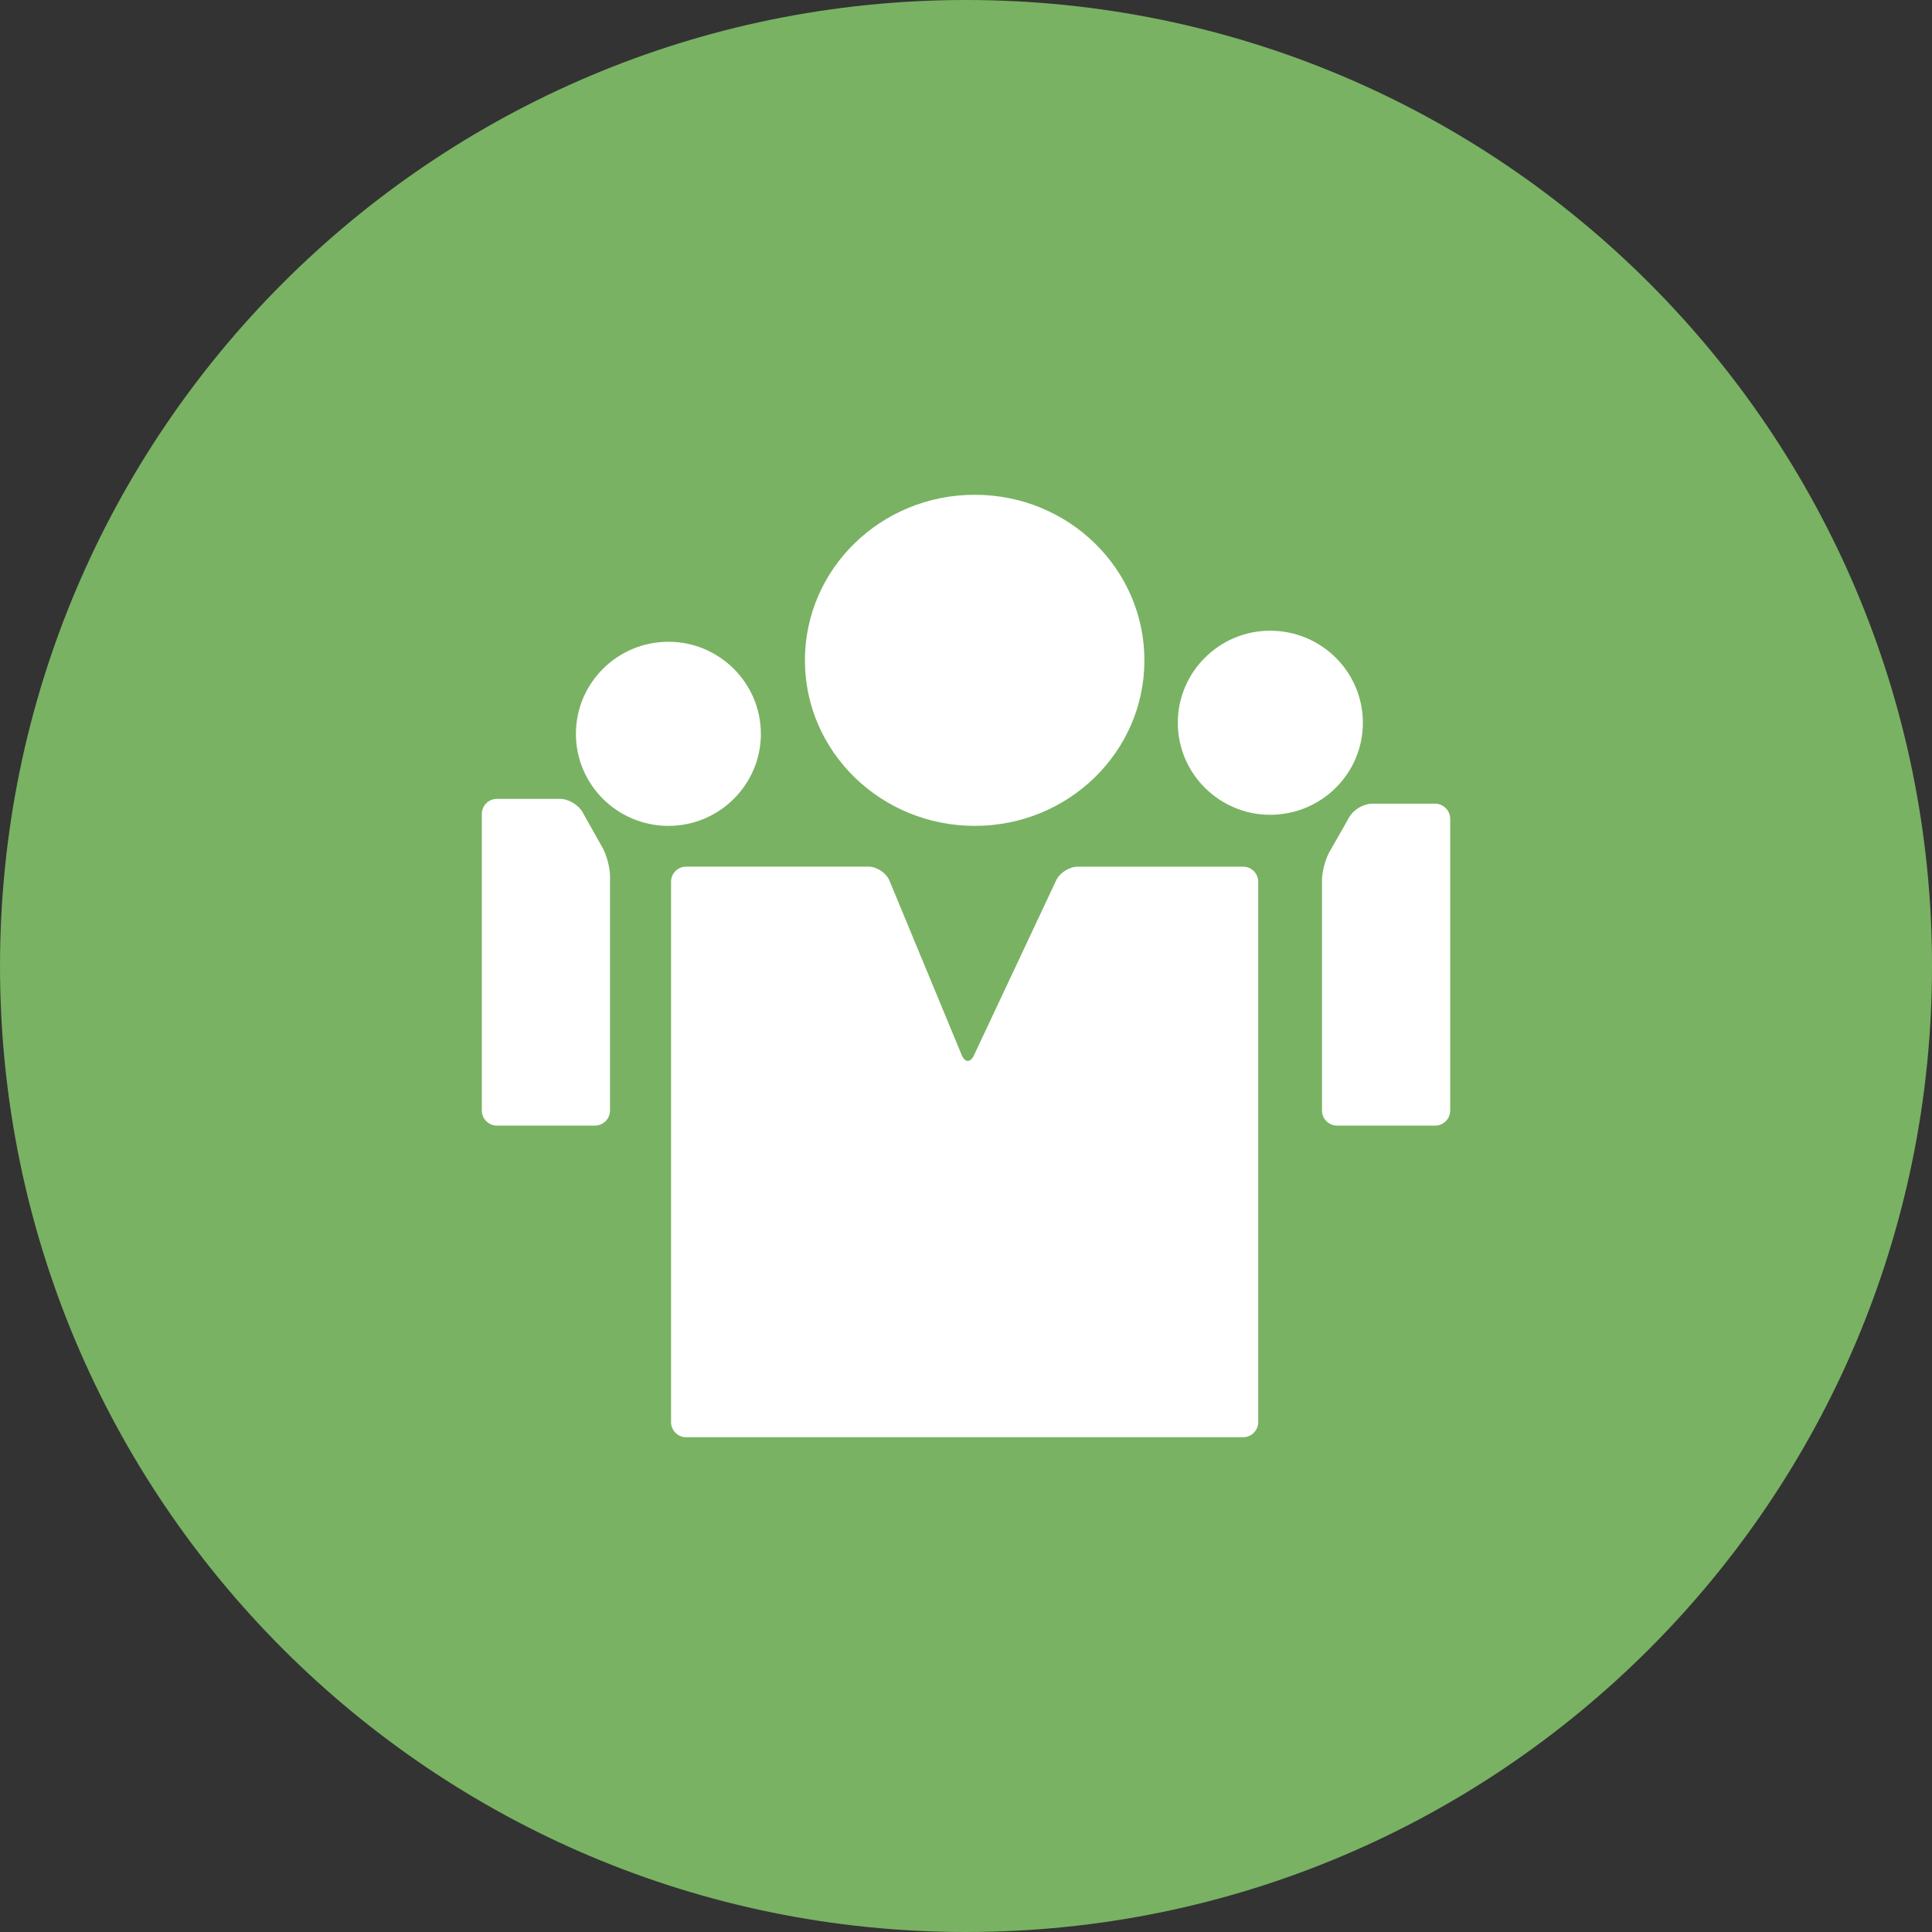<?xml version="1.0" encoding="utf-8"?>
<!-- Generator: Adobe Illustrator 16.0.0, SVG Export Plug-In . SVG Version: 6.00 Build 0)  -->
<!DOCTYPE svg PUBLIC "-//W3C//DTD SVG 1.1//EN" "http://www.w3.org/Graphics/SVG/1.1/DTD/svg11.dtd">
<svg version="1.1" xmlns="http://www.w3.org/2000/svg" xmlns:xlink="http://www.w3.org/1999/xlink" x="0px" y="0px" width="128px"
	 height="128px" viewBox="0 0 128 128" enable-background="new 0 0 128 128" xml:space="preserve">
<rect x="0" y="0" width="128" height="128" fill="#333333" stroke="none"/>
<g id="Layer_1" display="none">
	<g display="inline">
		<path fill="#F3961B" d="M64,0C28.656,0,0,28.654,0,64.003C0,99.344,28.656,128,64,128c35.34,0,64-28.656,64-63.997
			C128,28.654,99.34,0,64,0z"/>
		<g id="XMLID_6_">
			<path fill="#FCFCFC" d="M81.066,61.283c0.104,0.54,0.132,1.283,0.061,1.652c-0.072,0.369-0.975,1.515-1.363,1.903L57.901,86.702
				c-0.525,0.525-1.147,0.787-1.867,0.787s-1.342-0.262-1.867-0.787c-0.525-0.526-0.595-0.885-0.595-0.885
				c-0.105-0.54-0.192-1.432-0.192-1.981v-9.949c0-0.55-0.45-1-1-1H34.793c-0.72,0-1.343-0.265-1.869-0.79
				c-0.523-0.525-0.594-0.885-0.594-0.885c-0.106-0.54-0.192-1.432-0.192-1.981V54.298c0-0.72,0.263-1.341,0.786-1.867
				c0.526-0.525,0.888-0.596,0.888-0.596c0.54-0.105,1.432-0.192,1.981-0.192H52.38c0.55,0,1-0.45,1-1V39.695
				c0-0.719,0.262-1.341,0.787-1.868c0.525-0.525,1.147-0.788,1.867-0.788s1.042,0.222,1.042,0.222
				c0.453,0.311,1.143,0.884,1.531,1.273l21.863,21.863C80.996,60.922,81.066,61.283,81.066,61.283z M95.676,46.679
				c0.104,0.54,0.188,1.432,0.188,1.982V76.87c0,3.291-1.171,6.105-3.507,8.441c-2.338,2.338-7.461,3.318-7.461,3.318
				c-0.54,0.104-1.433,0.188-1.982,0.188H70.638c-0.357,0-0.668-0.132-0.932-0.394c-0.263-0.266-0.395-0.575-0.395-0.936
				c0-0.108-0.014-0.387-0.043-0.829c-0.028-0.443-0.035-0.81-0.021-1.1c0.015-0.291,0.058-0.615,0.125-0.975
				c0.071-0.36,0.209-0.631,0.415-0.809c0.209-0.18,0.209-0.18,0.209-0.18c0.353-0.05,1.092-0.091,1.642-0.091h12.276
				c1.827,0,3.388-0.65,4.69-1.948c1.296-1.301,1.76-3.707,1.76-3.707c0.104-0.54,0.189-1.432,0.189-1.981V47.661
				c0-1.826-0.653-3.387-1.949-4.688c-1.303-1.3-3.708-1.762-3.708-1.762c-0.54-0.104-1.433-0.188-1.982-0.188H71.972
				c-0.55,0-1.107-0.009-1.239-0.021c-0.133-0.011-0.347-0.048-0.477-0.083c-0.131-0.034-0.312-0.113-0.404-0.177
				c-0.092-0.062-0.232-0.198-0.312-0.301c-0.08-0.102-0.183-0.438-0.228-0.746l0,0c0-0.111-0.014-0.388-0.043-0.83
				c-0.028-0.443-0.035-0.809-0.021-1.1c0.015-0.291,0.058-0.615,0.125-0.975c0.071-0.36,0.209-0.629,0.415-0.809
				c0.209-0.179,0.209-0.179,0.209-0.179c0.353-0.05,1.092-0.09,1.642-0.09h12.276c3.293,0,6.105,1.168,8.443,3.505
				C94.693,41.555,95.676,46.679,95.676,46.679z"/>
		</g>
	</g>
	<g id="Layer_6" display="inline">
	</g>
	<g display="inline">
		<path fill="#F3961B" d="M64-0.288c-35.343,0-63.999,28.654-63.999,64.004c0,35.34,28.656,63.997,63.999,63.997
			c35.34,0,64-28.656,64-63.997C128.001,28.367,99.341-0.288,64-0.288z"/>
		<g id="XMLID_1_">
			<path fill="#FCFCFC" d="M81.067,60.995c0.104,0.54,0.132,1.283,0.06,1.652c-0.071,0.369-0.974,1.515-1.362,1.904L57.902,86.414
				c-0.525,0.525-1.147,0.787-1.867,0.787s-1.342-0.262-1.867-0.787s-0.595-0.884-0.595-0.884c-0.105-0.54-0.192-1.432-0.192-1.981
				V73.6c0-0.55-0.45-1-1-1H34.794c-0.72,0-1.343-0.266-1.869-0.791c-0.523-0.525-0.594-0.884-0.594-0.884
				c-0.106-0.54-0.192-1.432-0.192-1.981V54.011c0-0.721,0.263-1.342,0.786-1.867c0.526-0.525,0.888-0.596,0.888-0.596
				c0.54-0.105,1.432-0.191,1.981-0.191h16.587c0.55,0,1-0.45,1-1V39.408c0-0.719,0.262-1.342,0.787-1.867s1.147-0.788,1.867-0.788
				s1.042,0.222,1.042,0.222c0.453,0.312,1.143,0.885,1.531,1.273L80.472,60.11C80.997,60.634,81.067,60.995,81.067,60.995z
				 M95.677,46.391c0.104,0.54,0.188,1.432,0.188,1.982v28.209c0,3.291-1.171,6.105-3.507,8.441
				c-2.338,2.338-7.461,3.319-7.461,3.319c-0.54,0.104-1.433,0.188-1.982,0.188H70.639c-0.357,0-0.668-0.133-0.932-0.395
				c-0.263-0.266-0.395-0.574-0.395-0.936c0-0.107-0.014-0.387-0.043-0.828c-0.028-0.443-0.035-0.811-0.021-1.1
				c0.015-0.291,0.058-0.615,0.125-0.975c0.071-0.361,0.209-0.631,0.415-0.809c0.209-0.18,0.209-0.18,0.209-0.18
				c0.353-0.051,1.092-0.092,1.642-0.092h12.276c1.827,0,3.388-0.65,4.69-1.947c1.296-1.301,1.76-3.708,1.76-3.708
				c0.104-0.54,0.189-1.432,0.189-1.981V47.373c0-1.826-0.653-3.387-1.949-4.688c-1.303-1.301-3.708-1.762-3.708-1.762
				c-0.54-0.104-1.433-0.188-1.982-0.188H71.973c-0.55,0-1.107-0.009-1.24-0.021c-0.132-0.011-0.346-0.048-0.477-0.083
				c-0.13-0.034-0.312-0.114-0.403-0.177s-0.232-0.198-0.312-0.301s-0.183-0.438-0.228-0.747l0,0c0-0.111-0.014-0.389-0.043-0.83
				c-0.028-0.442-0.035-0.809-0.021-1.1c0.015-0.29,0.058-0.615,0.125-0.975c0.071-0.36,0.209-0.629,0.415-0.809
				c0.209-0.179,0.209-0.179,0.209-0.179c0.353-0.05,1.092-0.09,1.642-0.09h12.276c3.293,0,6.105,1.168,8.443,3.505
				C94.694,41.267,95.677,46.391,95.677,46.391z"/>
		</g>
	</g>
</g>
<g id="Layer_2" display="none">
	<g display="inline">
		<path fill="#E19851" d="M64.001,0c-35.343,0-64,28.656-64,64.002c0,35.341,28.657,63.998,64,63.998c35.344,0,64-28.656,64-63.998
			C128.001,28.656,99.345,0,64.001,0z"/>
	</g>
	<g display="inline">
		<g>
			<g>
				<g>
					<path fill="#FFFFFF" stroke="#FFFFFF" stroke-width="0.75" stroke-miterlimit="10" d="M67.699,61.971
						c0.161,0.355,0.478,0.562,0.808,0.562c0.133,0,0.271-0.038,0.402-0.112c0.056-0.033,5.354-3.101,7.969-4.041
						c0.474-0.171,0.733-0.746,0.589-1.288c-0.153-0.541-0.655-0.841-1.136-0.668c-2.753,0.992-8.017,4.04-8.241,4.167
						C67.653,60.849,67.475,61.464,67.699,61.971z"/>
					<path fill="#FFFFFF" stroke="#FFFFFF" stroke-width="0.75" stroke-miterlimit="10" d="M68.507,50.217
						c0.133,0,0.271-0.034,0.402-0.109c0.056-0.03,5.354-3.1,7.969-4.041c0.474-0.172,0.733-0.747,0.589-1.288
						c-0.153-0.54-0.655-0.84-1.136-0.669c-2.753,0.992-8.017,4.037-8.241,4.169c-0.437,0.255-0.615,0.875-0.391,1.38
						C67.86,50.011,68.177,50.217,68.507,50.217z"/>
					<path fill="#FFFFFF" stroke="#FFFFFF" stroke-width="2.5" stroke-miterlimit="10" d="M90.112,48.167
						c-0.498,0-0.904,0.46-0.904,1.027v40.01c0,1.697-1.207,3.08-2.7,3.08H64.901v-2.362c1.313-0.524,4.732-1.742,8.104-1.742
						c7.847,0,13.169,1.981,13.224,2c0.27,0.1,0.572,0.052,0.808-0.147c0.235-0.19,0.374-0.502,0.374-0.828V44.062
						c0-0.48-0.29-0.896-0.701-0.999c0,0-0.709-0.182-1.919-0.433c-0.484-0.104-0.954,0.268-1.046,0.823
						c-0.091,0.559,0.233,1.093,0.725,1.195c0.459,0.096,0.844,0.181,1.139,0.248v42.944c-2.037-0.61-6.569-1.717-12.604-1.717
						c-3.921,0-7.772,1.474-8.966,1.967c-1.06-0.534-4.264-1.967-8.14-1.967c-6.202,0-11.309,1.169-13.506,1.76V44.858
						c1.798-0.505,7.11-1.821,13.506-1.821c3.285,0,6.099,1.165,7.205,1.69V85.1c0,0.369,0.174,0.709,0.456,0.894
						c0.282,0.182,0.629,0.18,0.905-0.014c0.091-0.059,9.009-6.132,16.926-9.139c0.371-0.141,0.622-0.531,0.622-0.976V33.804
						c0-0.338-0.149-0.651-0.391-0.843c-0.24-0.192-0.554-0.236-0.828-0.119c-7.208,3.079-14.495,8.249-14.565,8.3
						c-0.423,0.3-0.554,0.933-0.288,1.414c0.263,0.479,0.817,0.625,1.243,0.325c0.063-0.046,6.403-4.542,13.026-7.577v39.828
						c-6.147,2.434-12.56,6.41-15.308,8.186V44.061c0-0.389-0.191-0.742-0.499-0.916c-0.151-0.085-3.844-2.159-8.505-2.159
						c-8.134,0-14.389,2.006-14.652,2.091c-0.387,0.125-0.654,0.528-0.654,0.984v45.142c0,0.322,0.133,0.624,0.358,0.821
						c0.156,0.136,0.349,0.206,0.542,0.206c0.082,0,0.167-0.01,0.248-0.044c0.063-0.018,6.29-2.006,14.158-2.006
						c3.292,0,6.105,1.168,7.205,1.688v2.414h-21.61c-1.488,0-2.701-1.383-2.701-3.08v-40.01c0-0.566-0.404-1.027-0.899-1.027
						c-0.498,0-0.902,0.46-0.902,1.027v40.01c0,2.83,2.018,5.131,4.501,5.131h45.016c2.482,0,4.504-2.301,4.504-5.131v-40.01
						C91.012,48.627,90.607,48.167,90.112,48.167z"/>
					<path fill="#FFFFFF" stroke="#FFFFFF" stroke-width="0.75" stroke-miterlimit="10" d="M67.699,55.813
						c0.161,0.355,0.478,0.562,0.808,0.562c0.133,0,0.271-0.036,0.402-0.114c0.056-0.029,5.354-3.099,7.969-4.04
						c0.474-0.171,0.733-0.746,0.589-1.287c-0.153-0.54-0.655-0.839-1.136-0.669c-2.753,0.992-8.017,4.04-8.241,4.17
						C67.653,54.691,67.475,55.308,67.699,55.813z"/>
					<path fill="#FFFFFF" stroke="#FFFFFF" stroke-width="0.75" stroke-miterlimit="10" d="M67.699,68.127
						c0.161,0.354,0.478,0.558,0.808,0.558c0.133,0,0.271-0.034,0.402-0.11c0.056-0.03,5.354-3.098,7.969-4.037
						c0.474-0.172,0.733-0.75,0.589-1.291c-0.153-0.538-0.655-0.84-1.136-0.671c-2.753,0.997-8.017,4.042-8.241,4.167
						C67.653,67.001,67.475,67.624,67.699,68.127z"/>
					<path fill="#FFFFFF" stroke="#FFFFFF" stroke-width="0.75" stroke-miterlimit="10" d="M58.805,51.816
						c-5.56-1.486-11.879,0.409-12.145,0.491c-0.477,0.146-0.765,0.706-0.635,1.257c0.107,0.455,0.47,0.76,0.869,0.76
						c0.077,0,0.155-0.015,0.233-0.036c0.058-0.021,6.144-1.845,11.268-0.474c0.482,0.127,0.968-0.213,1.081-0.767
						C59.59,52.498,59.288,51.946,58.805,51.816z"/>
					<path fill="#FFFFFF" stroke="#FFFFFF" stroke-width="0.75" stroke-miterlimit="10" d="M58.805,57.972
						c-5.56-1.484-11.879,0.409-12.145,0.491c-0.477,0.147-0.765,0.708-0.635,1.256c0.107,0.461,0.47,0.76,0.869,0.76
						c0.077,0,0.155-0.011,0.233-0.036c0.058-0.017,6.144-1.84,11.268-0.469c0.482,0.122,0.968-0.216,1.081-0.769
						C59.59,58.653,59.288,58.103,58.805,57.972z"/>
					<path fill="#FFFFFF" stroke="#FFFFFF" stroke-width="0.75" stroke-miterlimit="10" d="M67.699,74.279
						c0.161,0.356,0.478,0.562,0.808,0.562c0.133,0,0.271-0.037,0.402-0.111c0.056-0.03,5.354-3.098,7.969-4.035
						c0.474-0.175,0.733-0.755,0.589-1.291c-0.153-0.538-0.655-0.84-1.136-0.67c-2.753,0.993-8.017,4.036-8.241,4.165
						C67.653,73.157,67.475,73.773,67.699,74.279z"/>
					<path fill="#FFFFFF" stroke="#FFFFFF" stroke-width="0.75" stroke-miterlimit="10" d="M58.805,64.132
						c-5.56-1.49-11.879,0.405-12.145,0.484c-0.477,0.148-0.765,0.71-0.635,1.259c0.107,0.459,0.47,0.761,0.869,0.761
						c0.077,0,0.155-0.012,0.233-0.034c0.058-0.021,6.144-1.847,11.268-0.476c0.482,0.128,0.968-0.211,1.081-0.762
						C59.59,64.811,59.288,64.259,58.805,64.132z"/>
					<path fill="#FFFFFF" stroke="#FFFFFF" stroke-width="0.75" stroke-miterlimit="10" d="M58.805,76.438
						c-5.56-1.487-11.879,0.409-12.145,0.487c-0.477,0.149-0.765,0.71-0.635,1.26c0.107,0.456,0.47,0.764,0.869,0.764
						c0.077,0,0.155-0.016,0.233-0.041c0.058-0.018,6.144-1.839,11.268-0.471c0.482,0.126,0.968-0.213,1.081-0.767
						C59.59,77.123,59.288,76.569,58.805,76.438z"/>
					<path fill="#FFFFFF" stroke="#FFFFFF" stroke-width="0.75" stroke-miterlimit="10" d="M58.805,70.283
						c-5.56-1.487-11.879,0.41-12.145,0.486c-0.477,0.145-0.765,0.711-0.635,1.26c0.107,0.459,0.47,0.763,0.869,0.763
						c0.077,0,0.155-0.015,0.233-0.037c0.058-0.018,6.144-1.844,11.268-0.471c0.482,0.126,0.968-0.217,1.081-0.77
						C59.59,70.966,59.288,70.413,58.805,70.283z"/>
				</g>
			</g>
		</g>
	</g>
</g>
<g id="Layer_3" display="none">
	<g display="inline">
		<circle fill="#6BA84D" cx="64" cy="64" r="64"/>
	</g>
	<g display="inline">
		<line fill="none" x1="106.834" y1="19.853" x2="104.51" y2="21.507"/>
	</g>
	<g display="inline">
		<path fill="none" stroke="#FFFFFF" stroke-width="4" stroke-miterlimit="10" d="M116.197,112.704"/>
	</g>
	<g display="inline">
		<g>
			<g>
				<path fill="#FFFFFF" d="M80.478,58.798c-0.251-0.113-0.681-0.206-0.956-0.206H55.34c-0.275,0-0.705,0.092-0.956,0.205
					c0,0-0.553,0.249-0.553,0.813c0,0.566,0.553,0.817,0.553,0.817c0.25,0.113,0.681,0.206,0.956,0.206h24.182
					c0.275,0,0.705-0.093,0.955-0.207c0,0,0.553-0.25,0.553-0.816C81.029,59.047,80.478,58.798,80.478,58.798z"/>
				<path fill="none" stroke="#FFFFFF" stroke-width="2" stroke-miterlimit="10" d="M80.478,58.798
					c-0.251-0.113-0.681-0.206-0.956-0.206H55.34c-0.275,0-0.705,0.092-0.956,0.205c0,0-0.553,0.249-0.553,0.813
					c0,0.566,0.553,0.817,0.553,0.817c0.25,0.113,0.681,0.206,0.956,0.206h24.182c0.275,0,0.705-0.093,0.955-0.207
					c0,0,0.553-0.25,0.553-0.816C81.029,59.047,80.478,58.798,80.478,58.798z"/>
			</g>
			<g>
				<path fill="#FFFFFF" d="M54.384,52.257c0.25,0.113,0.681,0.206,0.956,0.206h9.071c0.275,0,0.705-0.092,0.956-0.205
					c0,0,0.554-0.25,0.554-0.815c0-0.563-0.555-0.814-0.555-0.814c-0.25-0.113-0.68-0.206-0.955-0.206H55.34
					c-0.275,0-0.705,0.093-0.956,0.207l-0.35,0.357c-0.112,0.251-0.112,0.663,0,0.914L54.384,52.257z"/>
				<path fill="none" stroke="#FFFFFF" stroke-width="2" stroke-miterlimit="10" d="M54.384,52.257
					c0.25,0.113,0.681,0.206,0.956,0.206h9.071c0.275,0,0.705-0.092,0.956-0.205c0,0,0.554-0.25,0.554-0.815
					c0-0.563-0.555-0.814-0.555-0.814c-0.25-0.113-0.68-0.206-0.955-0.206H55.34c-0.275,0-0.705,0.093-0.956,0.207l-0.35,0.357
					c-0.112,0.251-0.112,0.663,0,0.914L54.384,52.257z"/>
			</g>
			<g>
				<path fill="#FFFFFF" d="M80.478,66.967c-0.251-0.112-0.681-0.205-0.956-0.205H55.34c-0.275,0-0.705,0.093-0.956,0.205
					c0,0-0.553,0.249-0.553,0.816c0,0.562,0.553,0.813,0.553,0.813c0.25,0.113,0.681,0.206,0.956,0.206h24.182
					c0.275,0,0.705-0.093,0.955-0.206c0,0,0.553-0.251,0.553-0.813C81.029,67.216,80.478,66.967,80.478,66.967z"/>
				<path fill="none" stroke="#FFFFFF" stroke-width="2" stroke-miterlimit="10" d="M80.478,66.967
					c-0.251-0.112-0.681-0.205-0.956-0.205H55.34c-0.275,0-0.705,0.093-0.956,0.205c0,0-0.553,0.249-0.553,0.816
					c0,0.562,0.553,0.813,0.553,0.813c0.25,0.113,0.681,0.206,0.956,0.206h24.182c0.275,0,0.705-0.093,0.955-0.206
					c0,0,0.553-0.251,0.553-0.813C81.029,67.216,80.478,66.967,80.478,66.967z"/>
			</g>
			<g>
				<path fill="#FFFFFF" d="M80.477,75.137c-0.25-0.113-0.68-0.207-0.955-0.207H55.34c-0.275,0-0.705,0.093-0.955,0.207
					c0,0-0.554,0.252-0.554,0.814c0,0.568,0.553,0.818,0.553,0.818c0.25,0.113,0.681,0.206,0.956,0.206h24.182
					c0.275,0,0.705-0.093,0.955-0.206c0,0,0.553-0.25,0.553-0.818C81.029,75.389,80.477,75.137,80.477,75.137z"/>
				<path fill="none" stroke="#FFFFFF" stroke-width="2" stroke-miterlimit="10" d="M80.477,75.137
					c-0.25-0.113-0.68-0.207-0.955-0.207H55.34c-0.275,0-0.705,0.093-0.955,0.207c0,0-0.554,0.252-0.554,0.814
					c0,0.568,0.553,0.818,0.553,0.818c0.25,0.113,0.681,0.206,0.956,0.206h24.182c0.275,0,0.705-0.093,0.955-0.206
					c0,0,0.553-0.25,0.553-0.818C81.029,75.389,80.477,75.137,80.477,75.137z"/>
			</g>
			<g>
				<path fill="#FFFFFF" d="M80.477,83.307c-0.25-0.113-0.68-0.207-0.955-0.207H55.34c-0.275,0-0.705,0.093-0.955,0.207
					c0,0-0.554,0.252-0.554,0.815c0,0.562,0.553,0.812,0.553,0.812c0.25,0.113,0.681,0.206,0.956,0.206h24.182
					c0.275,0,0.705-0.093,0.955-0.206c0,0,0.553-0.25,0.553-0.812C81.029,83.559,80.477,83.307,80.477,83.307z"/>
				<path fill="none" stroke="#FFFFFF" stroke-width="2" stroke-miterlimit="10" d="M80.477,83.307
					c-0.25-0.113-0.68-0.207-0.955-0.207H55.34c-0.275,0-0.705,0.093-0.955,0.207c0,0-0.554,0.252-0.554,0.815
					c0,0.562,0.553,0.812,0.553,0.812c0.25,0.113,0.681,0.206,0.956,0.206h24.182c0.275,0,0.705-0.093,0.955-0.206
					c0,0,0.553-0.25,0.553-0.812C81.029,83.559,80.477,83.307,80.477,83.307z"/>
			</g>
			<g>
				<path fill="#FFFFFF" d="M84.402,48.312c-0.193-0.196-0.352-0.581-0.352-0.856V33.562c0-0.275-0.225-0.5-0.5-0.5H41.238
					c-0.275,0-0.5,0.225-0.5,0.5v55.165c0,0.275,0.225,0.5,0.5,0.5h4.036c0.275,0,0.5,0.225,0.5,0.5v4.107
					c0,0.275,0.225,0.5,0.5,0.5h42.314c0.275,0,0.5-0.225,0.5-0.5V53.561c0-0.275-0.158-0.66-0.352-0.856L84.402,48.312z
					 M74.985,42.153c0-0.275,0.158-0.34,0.352-0.144l8.36,8.478c0.193,0.196,0.51,0.516,0.703,0.712l0.896,0.908
					c0.193,0.196,0.127,0.356-0.148,0.356h-9.662c-0.275,0-0.5-0.225-0.5-0.5V42.153z M42.752,87.184c0,0.001,0-0.223,0-0.498
					V35.603c0-0.275,0.225-0.5,0.5-0.5H81.54c0.275,0,0.5,0.225,0.5,0.5v9.812c0,0.275-0.158,0.34-0.352,0.144l-6.94-7.036
					c-0.193-0.196-0.576-0.356-0.852-0.356H46.274c-0.275,0-0.5,0.225-0.5,0.5v48.016c0,0.275-0.225,0.5-0.5,0.5h-2.021
					C42.978,87.183,42.752,87.184,42.752,87.184z M48.288,92.293c-0.275,0-0.5-0.225-0.5-0.5v-2.066c0-0.275,0-0.725,0-1V40.708
					c0-0.275,0.225-0.5,0.5-0.5h24.185c0.275,0,0.5,0.225,0.5,0.5v13.298c0,0.275,0.225,0.5,0.5,0.5h13.102
					c0.275,0,0.5,0.225,0.5,0.5v36.787c0,0.275-0.225,0.5-0.5,0.5H48.288z"/>
				<path fill="none" stroke="#FFFFFF" stroke-width="2.5" stroke-miterlimit="10" d="M84.402,48.312
					c-0.193-0.196-0.352-0.581-0.352-0.856V33.562c0-0.275-0.225-0.5-0.5-0.5H41.238c-0.275,0-0.5,0.225-0.5,0.5v55.165
					c0,0.275,0.225,0.5,0.5,0.5h4.036c0.275,0,0.5,0.225,0.5,0.5v4.107c0,0.275,0.225,0.5,0.5,0.5h42.314c0.275,0,0.5-0.225,0.5-0.5
					V53.561c0-0.275-0.158-0.66-0.352-0.856L84.402,48.312z M74.985,42.153c0-0.275,0.158-0.34,0.352-0.144l8.36,8.478
					c0.193,0.196,0.51,0.516,0.703,0.712l0.896,0.908c0.193,0.196,0.127,0.356-0.148,0.356h-9.662c-0.275,0-0.5-0.225-0.5-0.5
					V42.153z M42.752,87.184c0,0.001,0-0.223,0-0.498V35.603c0-0.275,0.225-0.5,0.5-0.5H81.54c0.275,0,0.5,0.225,0.5,0.5v9.812
					c0,0.275-0.158,0.34-0.352,0.144l-6.94-7.036c-0.193-0.196-0.576-0.356-0.852-0.356H46.274c-0.275,0-0.5,0.225-0.5,0.5v48.016
					c0,0.275-0.225,0.5-0.5,0.5h-2.021C42.978,87.183,42.752,87.184,42.752,87.184z M48.288,92.293c-0.275,0-0.5-0.225-0.5-0.5
					v-2.066c0-0.275,0-0.725,0-1V40.708c0-0.275,0.225-0.5,0.5-0.5h24.185c0.275,0,0.5,0.225,0.5,0.5v13.298
					c0,0.275,0.225,0.5,0.5,0.5h13.102c0.275,0,0.5,0.225,0.5,0.5v36.787c0,0.275-0.225,0.5-0.5,0.5H48.288z"/>
			</g>
		</g>
	</g>
</g>
<g id="Layer_4" display="none">
	<path display="inline" fill="#599D2B" d="M128.028,64.064c0-35.348-28.6-64.002-63.877-64.002
		c-35.276,0-64.123,29.786-64.123,65.133c0,35.343,28.847,62.867,64.123,62.867C99.429,128.063,128.028,99.407,128.028,64.064"/>
	<g display="inline">
		<path fill="#FFFFFF" d="M81.207,62.405l0.492,8.73c0.073,1.271-0.68,2.448-2.265,3.533c-1.586,1.084-3.748,1.948-6.495,2.586
			c-2.741,0.635-5.717,0.954-8.924,0.954c-3.202,0-6.177-0.319-8.925-0.954c-2.741-0.638-4.909-1.495-6.493-2.586
			c-1.586-1.085-2.339-2.268-2.268-3.533l0.493-8.73l15.86,5.002c0.402,0.129,0.845,0.193,1.325,0.193
			c0.48,0,0.923-0.064,1.326-0.193L81.207,62.405z M95.853,53.456c0,0.422-0.201,0.708-0.61,0.857l-30.941,9.722
			c-0.072,0.021-0.169,0.026-0.273,0.026c-0.11,0-0.201-0.006-0.272-0.026l-18.01-5.688c-0.792,0.623-1.449,1.649-1.961,3.078
			c-0.513,1.429-0.826,3.072-0.941,4.93c1.162,0.663,1.74,1.668,1.74,3.013c0,1.274-0.533,2.255-1.604,2.956l1.604,11.963
			c0.039,0.261-0.04,0.488-0.222,0.689c-0.168,0.2-0.389,0.305-0.662,0.305h-5.307c-0.273,0-0.494-0.104-0.662-0.305
			c-0.182-0.201-0.26-0.436-0.221-0.689l1.604-11.963c-1.065-0.701-1.604-1.689-1.604-2.956c0-1.345,0.597-2.364,1.799-3.064
			c0.201-3.812,1.104-6.853,2.708-9.119l-9.203-2.877c-0.402-0.149-0.61-0.435-0.61-0.856c0-0.423,0.201-0.709,0.61-0.857
			l30.94-9.724c0.072-0.019,0.17-0.024,0.272-0.024c0.111,0,0.202,0.006,0.273,0.024l30.941,9.724
			C95.651,52.748,95.853,53.034,95.853,53.456L95.853,53.456z"/>
	</g>
</g>
<g id="Layer_5" display="none">
	<g display="inline">
		<path fill="#683C85" d="M64.035,0c-35.346,0-64,28.658-64,64.007c0,35.335,28.654,63.994,64,63.994c35.34,0,64-28.658,64-63.994
			C128.034,28.657,99.375,0,64.035,0z"/>
	</g>
	<path display="inline" fill="#FFFFFF" d="M32.104,87.947V40.052h2.245v47.896H32.104z M35.454,87.916V40.052h1.14v47.864H35.454z
		 M38.838,87.916V40.052h1.105v47.864H38.838z M44.434,87.916V40.052h1.105v47.864H44.434z M48.924,87.916V40.052h2.209v47.864
		H48.924z M54.52,87.916V40.052h1.104v47.864H54.52z M56.764,87.916V40.052h1.104v47.864H56.764z M59.009,87.916V40.052h1.105
		v47.864H59.009z M63.463,87.916V40.052h2.248v47.864H63.463z M69.06,87.916V40.052h2.244v47.864H69.06z M73.55,87.916V40.052h2.245
		v47.864H73.55z M78.039,87.916V40.052h2.246v47.864H78.039z M81.392,87.916V40.052h2.243v47.864H81.392z M87.021,87.916V40.052
		h3.351v47.864H87.021z M91.476,87.916V40.052h1.141v47.864H91.476L91.476,87.916z M93.719,87.947V40.052h2.247v47.896H93.719z"/>
</g>
<g id="Layer_6_1_" display="none">
	<g display="inline">
		<g>
			<path fill="#F3961B" d="M64.001-0.288c-35.343,0-63.999,28.656-63.999,64.005c0,35.345,28.656,63.996,63.999,63.996
				c35.341,0,64.001-28.652,64.001-63.996C128.002,28.368,99.342-0.288,64.001-0.288z"/>
		</g>
		<g>
			<g>
				<path fill="none" stroke="#FDFDFC" stroke-width="5" stroke-miterlimit="10" d="M93.771,74.958c0,4.71-2.865,8.544-6.384,8.544
					H40.889c-3.526,0-6.388-3.834-6.388-8.544v-32.25c0-4.706,2.861-8.541,6.388-8.541h46.498c3.519,0,6.384,3.834,6.384,8.541
					V74.958z"/>
				<path fill="none" stroke="#FDFDFC" stroke-width="5" stroke-miterlimit="10" d="M65.516,91.155c0.062,0,0.099-0.106,0.099-0.245
					l-0.006-5.543c0-0.139-0.044-0.244-0.093-0.244l0,0c-0.054,0-0.098,0.105-0.098,0.244l0.007,5.543
					C65.425,91.049,65.467,91.155,65.516,91.155L65.516,91.155z"/>
				<path fill="none" stroke="#FDFDFC" stroke-width="5" stroke-miterlimit="10" d="M54.907,93.209c0,0.139,0.381,0.26,0.875,0.245
					l19.664-0.106c0.483,0,0.881-0.124,0.881-0.266l0,0c-0.005-0.135-0.397-0.238-0.889-0.238l-19.665,0.104
					C55.288,92.947,54.907,93.085,54.907,93.209L54.907,93.209z"/>
			</g>
			<g>
				<g>
					<g>
						<path fill="none" stroke="#FFFFFF" stroke-width="3" stroke-miterlimit="10" d="M62.077,46.944c0-0.275,0.225-0.5,0.5-0.5
							h16.208c0.275,0,0.5,0.225,0.5,0.5v3.457c0,0.275-0.225,0.5-0.5,0.5H62.577c-0.275,0-0.5-0.225-0.5-0.5V46.944z"/>
					</g>
					<g>
						<path fill="#FFFFFF" d="M61.9,47.166c0-0.275,0.225-0.5,0.5-0.5h8.505c0.275,0,0.5,0.225,0.5,0.5v3.01
							c0,0.275-0.225,0.5-0.5,0.5H62.4c-0.275,0-0.5-0.225-0.5-0.5V47.166z"/>
						<path fill="none" stroke="#FFFFFF" stroke-width="3" stroke-miterlimit="10" d="M61.9,47.166c0-0.275,0.225-0.5,0.5-0.5h8.505
							c0.275,0,0.5,0.225,0.5,0.5v3.01c0,0.275-0.225,0.5-0.5,0.5H62.4c-0.275,0-0.5-0.225-0.5-0.5V47.166z"/>
					</g>
				</g>
			</g>
			<g>
				<g>
					<g>
						<path fill="none" stroke="#FFFFFF" stroke-width="3" stroke-miterlimit="10" d="M51.552,57.106c0-0.275,0.225-0.5,0.5-0.5
							h26.732c0.275,0,0.5,0.225,0.5,0.5v3.457c0,0.275-0.225,0.5-0.5,0.5H52.052c-0.275,0-0.5-0.225-0.5-0.5V57.106z"/>
					</g>
					<g>
						<path fill="#FFFFFF" d="M51.552,57.552c0-0.275,0.225-0.5,0.5-0.5h2.456c0.275,0,0.5,0.225,0.5,0.5v3.011
							c0,0.275-0.225,0.5-0.5,0.5h-2.456c-0.275,0-0.5-0.225-0.5-0.5V57.552z"/>
						<path fill="none" stroke="#FFFFFF" stroke-width="3" stroke-miterlimit="10" d="M51.552,57.552c0-0.275,0.225-0.5,0.5-0.5
							h2.456c0.275,0,0.5,0.225,0.5,0.5v3.011c0,0.275-0.225,0.5-0.5,0.5h-2.456c-0.275,0-0.5-0.225-0.5-0.5V57.552z"/>
					</g>
				</g>
			</g>
			<g>
				<g>
					<g>
						<path fill="none" stroke="#FFFFFF" stroke-width="3" stroke-miterlimit="10" d="M54.154,66.92c0-0.275,0.225-0.5,0.5-0.5
							h23.997c0.275,0,0.5,0.225,0.5,0.5v3.455c0,0.275-0.225,0.5-0.5,0.5H54.654c-0.275,0-0.5-0.225-0.5-0.5V66.92z"/>
					</g>
					<g>
						<path fill="#FFFFFF" d="M54.875,67.143c0-0.275,0.225-0.5,0.5-0.5h8.506c0.275,0,0.5,0.225,0.5,0.5v3.01
							c0,0.275-0.225,0.5-0.5,0.5h-8.506c-0.275,0-0.5-0.225-0.5-0.5V67.143z"/>
						<path fill="none" stroke="#FFFFFF" stroke-width="3" stroke-miterlimit="10" d="M54.875,67.143c0-0.275,0.225-0.5,0.5-0.5
							h8.506c0.275,0,0.5,0.225,0.5,0.5v3.01c0,0.275-0.225,0.5-0.5,0.5h-8.506c-0.275,0-0.5-0.225-0.5-0.5V67.143z"/>
					</g>
				</g>
			</g>
		</g>
	</g>
</g>
<g id="Layer_7" display="none">
	<g display="inline">
		<path fill="#C94E8A" d="M64,0C28.655,0,0,28.656,0,64.007C0,99.344,28.654,128,64,128c35.341,0,64-28.656,64-63.993
			C127.999,28.656,99.34,0,64,0z"/>
	</g>
	<g display="inline">
		<g>
			<path fill="none" stroke="#FFFFFF" stroke-width="6" stroke-miterlimit="10" d="M42.14,35.525c0-0.055,0.045-0.1,0.1-0.1h43.526
				c0.055,0,0.1,0.045,0.1,0.1v57.511c0,0.055-0.045,0.1-0.1,0.1H42.24c-0.055,0-0.1-0.045-0.1-0.1V35.525z"/>
		</g>
		<g>
			<path fill="none" stroke="#FFFFFF" stroke-width="4" stroke-miterlimit="10" d="M50.166,43.013c0-0.275,0.225-0.5,0.5-0.5h0.817
				c0.275,0,0.5,0.225,0.5,0.5v0.574c0,0.275-0.225,0.5-0.5,0.5h-0.817c-0.275,0-0.5-0.225-0.5-0.5V43.013z"/>
		</g>
		<g>
			<path fill="none" stroke="#FFFFFF" stroke-width="4" stroke-miterlimit="10" d="M58.697,43.013c0-0.275,0.225-0.5,0.5-0.5h0.812
				c0.275,0,0.5,0.225,0.5,0.5v0.574c0,0.275-0.225,0.5-0.5,0.5h-0.812c-0.275,0-0.5-0.225-0.5-0.5V43.013z"/>
		</g>
		<g>
			<path fill="none" stroke="#FFFFFF" stroke-width="4" stroke-miterlimit="10" d="M67.211,43.013c0-0.275,0.225-0.5,0.5-0.5h0.814
				c0.275,0,0.5,0.225,0.5,0.5v0.574c0,0.275-0.225,0.5-0.5,0.5h-0.814c-0.275,0-0.5-0.225-0.5-0.5V43.013z"/>
		</g>
		<g>
			<path fill="none" stroke="#FFFFFF" stroke-width="4" stroke-miterlimit="10" d="M75.943,43.013c0-0.275,0.225-0.5,0.5-0.5h0.824
				c0.275,0,0.5,0.225,0.5,0.5v0.574c0,0.275-0.225,0.5-0.5,0.5h-0.824c-0.275,0-0.5-0.225-0.5-0.5V43.013z"/>
		</g>
		<g>
			<path fill="none" stroke="#FFFFFF" stroke-width="4" stroke-miterlimit="10" d="M50.404,51.613c0-0.275,0.225-0.5,0.5-0.5h0.824
				c0.275,0,0.5,0.225,0.5,0.5v0.577c0,0.275-0.225,0.5-0.5,0.5h-0.824c-0.275,0-0.5-0.225-0.5-0.5V51.613z"/>
		</g>
		<g>
			<path fill="none" stroke="#FFFFFF" stroke-width="4" stroke-miterlimit="10" d="M58.697,51.613c0-0.275,0.225-0.5,0.5-0.5h0.812
				c0.275,0,0.5,0.225,0.5,0.5v0.577c0,0.275-0.225,0.5-0.5,0.5h-0.812c-0.275,0-0.5-0.225-0.5-0.5V51.613z"/>
		</g>
		<g>
			<path fill="none" stroke="#FFFFFF" stroke-width="4" stroke-miterlimit="10" d="M67.211,51.613c0-0.275,0.225-0.5,0.5-0.5h0.814
				c0.275,0,0.5,0.225,0.5,0.5v0.577c0,0.275-0.225,0.5-0.5,0.5h-0.814c-0.275,0-0.5-0.225-0.5-0.5V51.613z"/>
		</g>
		<g>
			<path fill="none" stroke="#FFFFFF" stroke-width="4" stroke-miterlimit="10" d="M75.943,51.613c0-0.275,0.225-0.5,0.5-0.5h0.824
				c0.275,0,0.5,0.225,0.5,0.5v0.577c0,0.275-0.225,0.5-0.5,0.5h-0.824c-0.275,0-0.5-0.225-0.5-0.5V51.613z"/>
		</g>
		<g>
			<path fill="none" stroke="#FFFFFF" stroke-width="4" stroke-miterlimit="10" d="M50.404,59.885c0-0.275,0.225-0.5,0.5-0.5h0.824
				c0.275,0,0.5,0.225,0.5,0.5v0.579c0,0.275-0.225,0.5-0.5,0.5h-0.824c-0.275,0-0.5-0.225-0.5-0.5V59.885z"/>
		</g>
		<g>
			<path fill="none" stroke="#FFFFFF" stroke-width="4" stroke-miterlimit="10" d="M58.697,59.885c0-0.275,0.225-0.5,0.5-0.5h0.812
				c0.275,0,0.5,0.225,0.5,0.5v0.579c0,0.275-0.225,0.5-0.5,0.5h-0.812c-0.275,0-0.5-0.225-0.5-0.5V59.885z"/>
		</g>
		<g>
			<path fill="none" stroke="#FFFFFF" stroke-width="4" stroke-miterlimit="10" d="M67.211,59.885c0-0.275,0.225-0.5,0.5-0.5h0.814
				c0.275,0,0.5,0.225,0.5,0.5v0.579c0,0.275-0.225,0.5-0.5,0.5h-0.814c-0.275,0-0.5-0.225-0.5-0.5V59.885z"/>
		</g>
		<g>
			<path fill="none" stroke="#FFFFFF" stroke-width="4" stroke-miterlimit="10" d="M75.943,59.885c0-0.275,0.225-0.5,0.5-0.5h0.824
				c0.275,0,0.5,0.225,0.5,0.5v0.579c0,0.275-0.225,0.5-0.5,0.5h-0.824c-0.275,0-0.5-0.225-0.5-0.5V59.885z"/>
		</g>
		<g>
			<path fill="none" stroke="#FFFFFF" stroke-width="4" stroke-miterlimit="10" d="M50.404,68.939c0-0.275,0.225-0.5,0.5-0.5h0.824
				c0.275,0,0.5,0.225,0.5,0.5v0.58c0,0.275-0.225,0.5-0.5,0.5h-0.824c-0.275,0-0.5-0.225-0.5-0.5V68.939z"/>
		</g>
		<g>
			<path fill="none" stroke="#FFFFFF" stroke-width="4" stroke-miterlimit="10" d="M58.697,68.939c0-0.275,0.225-0.5,0.5-0.5h0.812
				c0.275,0,0.5,0.225,0.5,0.5v0.58c0,0.275-0.225,0.5-0.5,0.5h-0.812c-0.275,0-0.5-0.225-0.5-0.5V68.939z"/>
		</g>
		<g>
			<path fill="none" stroke="#FFFFFF" stroke-width="4" stroke-miterlimit="10" d="M67.211,68.939c0-0.275,0.225-0.5,0.5-0.5h0.814
				c0.275,0,0.5,0.225,0.5,0.5v0.58c0,0.275-0.225,0.5-0.5,0.5h-0.814c-0.275,0-0.5-0.225-0.5-0.5V68.939z"/>
		</g>
		<g>
			<path fill="none" stroke="#FFFFFF" stroke-width="4" stroke-miterlimit="10" d="M75.943,68.939c0-0.275,0.225-0.5,0.5-0.5h0.824
				c0.275,0,0.5,0.225,0.5,0.5v0.58c0,0.275-0.225,0.5-0.5,0.5h-0.824c-0.275,0-0.5-0.225-0.5-0.5V68.939z"/>
		</g>
		<g>
			<path fill="none" stroke="#FFFFFF" stroke-width="4" stroke-miterlimit="10" d="M50.404,77.635c0-0.275,0.225-0.5,0.5-0.5h0.824
				c0.275,0,0.5,0.225,0.5,0.5v0.582c0,0.275-0.225,0.5-0.5,0.5h-0.824c-0.275,0-0.5-0.225-0.5-0.5V77.635z"/>
		</g>
		<g>
			<path fill="#FFFFFF" d="M58.475,81.555c0-0.055,0.045-0.1,0.1-0.1h9.593c0.055,0,0.1,0.045,0.1,0.1v10.949
				c0,0.055-0.045,0.1-0.1,0.1h-9.593c-0.055,0-0.1-0.045-0.1-0.1V81.555z"/>
			<path fill="none" stroke="#FFFFFF" stroke-width="4" stroke-miterlimit="10" d="M58.475,81.555c0-0.055,0.045-0.1,0.1-0.1h9.593
				c0.055,0,0.1,0.045,0.1,0.1v10.949c0,0.055-0.045,0.1-0.1,0.1h-9.593c-0.055,0-0.1-0.045-0.1-0.1V81.555z"/>
		</g>
		<g>
			<path fill="none" stroke="#FFFFFF" stroke-width="4" stroke-miterlimit="10" d="M75.943,77.635c0-0.275,0.225-0.5,0.5-0.5h0.824
				c0.275,0,0.5,0.225,0.5,0.5v0.582c0,0.275-0.225,0.5-0.5,0.5h-0.824c-0.275,0-0.5-0.225-0.5-0.5V77.635z"/>
		</g>
	</g>
</g>
<g id="Layer_8" display="none">
	<g display="inline">
		<path fill="#F3961B" d="M64.127,0c-35.34,0-64,28.654-64,64.004c0,35.339,28.66,63.995,64,63.995c35.345,0,64-28.656,64-63.995
			C128.127,28.655,99.472,0,64.127,0z"/>
		<path fill="#FFFFFF" stroke="#FFFFFF" stroke-width="4" stroke-miterlimit="10" d="M87.607,41.406
			c-6.763-5.727-17.202-4.867-23.667,1.767c-6.467-6.634-16.908-7.506-23.666-1.767c-8.792,7.459-7.506,19.62-1.241,26.067
			l20.51,21.058c1.169,1.202,2.734,1.874,4.396,1.874c1.668,0,3.229-0.66,4.397-1.861l20.509-21.059
			C95.1,61.038,96.411,48.877,87.607,41.406z M84.848,63.502L73.981,74.658l-9.644,9.901c-0.282,0.282-0.514,0.282-0.796,0
			L43.034,63.502c-4.269-4.385-5.135-12.682,0.852-17.76c4.551-3.854,11.565-3.276,15.962,1.237l4.092,4.208l4.092-4.208
			c4.417-4.536,11.436-5.09,15.958-1.249C89.969,50.81,89.078,59.152,84.848,63.502z"/>
	</g>
</g>
<g id="Layer_9" display="none">
	<path display="inline" fill="#52A9DF" d="M128.199,63.836c0-35.348-28.657-64.003-64.001-64.003c-35.342,0-64,28.655-64,64.003
		c0,35.341,28.657,63.998,64,63.998C99.542,127.834,128.199,99.178,128.199,63.836"/>
	<g display="inline">
		<path fill="#FFFFFF" stroke="#FFFFFF" stroke-width="6" stroke-miterlimit="10" d="M86.576,90.191
			c0,2.025-1.432,3.662-3.195,3.662H44.62c-1.768,0-3.198-1.637-3.198-3.662V37.81c0-2.029,1.43-3.664,3.198-3.664h38.761
			c1.764,0,3.195,1.635,3.195,3.664V90.191z"/>
		<path fill="#52A9DF" stroke="#FFFFFF" stroke-width="2" stroke-miterlimit="10" d="M51.181,59.277c0,2.216-1.77,4.013-3.949,4.013
			c-2.183,0-3.947-1.796-3.947-4.013c0-2.218,1.764-4.018,3.947-4.018C49.412,55.26,51.181,57.06,51.181,59.277z"/>
		<path fill="#52A9DF" stroke="#FFFFFF" stroke-width="4" stroke-miterlimit="10" d="M86.173,50.586
			c0,1.264-1.415,2.288-3.165,2.288H44.985c-1.747,0-3.162-1.025-3.162-2.288V37.654c0-1.264,1.414-2.29,3.162-2.29h38.021
			c1.752,0,3.167,1.027,3.167,2.29V50.586L86.173,50.586z"/>
		<path fill="#52A9DF" stroke="#FFFFFF" stroke-width="2" stroke-miterlimit="10" d="M62.211,59.277
			c0,2.216-1.771,4.013-3.951,4.013c-2.18,0-3.943-1.796-3.943-4.013c0-2.218,1.764-4.018,3.943-4.018
			C60.441,55.26,62.211,57.06,62.211,59.277z"/>
		<path fill="#52A9DF" stroke="#FFFFFF" stroke-width="2" stroke-miterlimit="10" d="M73.623,59.277
			c0,2.216-1.769,4.013-3.944,4.013c-2.182,0-3.952-1.796-3.952-4.013c0-2.218,1.771-4.018,3.952-4.018
			C71.853,55.26,73.623,57.06,73.623,59.277z"/>
		<path fill="#52A9DF" stroke="#FFFFFF" stroke-width="2" stroke-miterlimit="10" d="M85.087,59.277
			c0,2.216-1.769,4.013-3.943,4.013c-2.188,0-3.954-1.796-3.954-4.013c0-2.218,1.766-4.018,3.954-4.018
			C83.318,55.26,85.087,57.06,85.087,59.277z"/>
		<path fill="#52A9DF" stroke="#FFFFFF" stroke-width="2" stroke-miterlimit="10" d="M51.181,72.104c0,2.217-1.77,4.014-3.949,4.014
			c-2.183,0-3.947-1.797-3.947-4.014c0-2.221,1.764-4.014,3.947-4.014C49.412,68.09,51.181,69.883,51.181,72.104z"/>
		<path fill="#52A9DF" stroke="#FFFFFF" stroke-width="2" stroke-miterlimit="10" d="M73.623,84.348
			c0,2.217-1.769,4.016-3.944,4.016c-2.182,0-3.952-1.799-3.952-4.016c0-2.221,1.771-4.012,3.952-4.012
			C71.853,80.336,73.623,82.127,73.623,84.348z"/>
		<path fill="#52A9DF" stroke="#FFFFFF" stroke-width="2" stroke-miterlimit="10" d="M62.211,72.104
			c0,2.217-1.771,4.014-3.951,4.014c-2.18,0-3.943-1.797-3.943-4.014c0-2.221,1.764-4.014,3.943-4.014
			C60.441,68.09,62.211,69.883,62.211,72.104z"/>
		<path fill="#52A9DF" stroke="#FFFFFF" stroke-width="2" stroke-miterlimit="10" d="M73.623,72.104
			c0,2.217-1.769,4.014-3.944,4.014c-2.182,0-3.952-1.797-3.952-4.014c0-2.221,1.771-4.014,3.952-4.014
			C71.853,68.09,73.623,69.883,73.623,72.104z"/>
		<path fill="#52A9DF" stroke="#FFFFFF" stroke-width="2" stroke-miterlimit="10" d="M51.181,84.348c0,2.217-1.77,4.016-3.949,4.016
			c-2.183,0-3.947-1.799-3.947-4.016c0-2.221,1.764-4.012,3.947-4.012C49.412,80.336,51.181,82.127,51.181,84.348z"/>
		<path fill="#52A9DF" stroke="#FFFFFF" stroke-width="2" stroke-miterlimit="10" d="M62.211,84.348
			c0,2.217-1.771,4.016-3.951,4.016c-2.18,0-3.943-1.799-3.943-4.016c0-2.221,1.764-4.012,3.943-4.012
			C60.441,80.336,62.211,82.127,62.211,84.348z"/>
	</g>
	<path display="inline" fill="#52A9DF" d="M83.917,83.83c0,1.943-1.241,3.512-2.778,3.512l0,0c-1.539,0-2.78-1.568-2.78-3.512v-10.9
		c0-1.939,1.241-3.508,2.78-3.508l0,0c1.537,0,2.778,1.568,2.778,3.508V83.83z"/>
	<line display="inline" fill="none" x1="42.625" y1="57.547" x2="86.172" y2="57.547"/>
</g>
<g id="Layer_10" display="none">
	<g display="inline">
		<g>
			<path fill="#FFFFFF" stroke="#1D1D1B" stroke-width="0.25" stroke-miterlimit="10" d="M53.569,67.885"/>
			<path fill="#FFFFFF" stroke="#FFFFFF" stroke-width="0.25" stroke-linecap="round" stroke-linejoin="round" d="M52.126,54.261"/>
			<path fill="#F3961B" d="M64.001,0C28.656,0,0,28.655,0,64.001C0,99.34,28.654,128,64.001,128C99.346,128,128,99.342,128,64.001
				C128,28.655,99.346,0,64.001,0z"/>
			<path fill="#FFFFFF" stroke="#FFFFFF" stroke-width="0.25" stroke-miterlimit="10" d="M71.405,69.383"/>
		</g>
		<g>
			<g>
				<g>
					<path fill="#FFFFFF" d="M32.728,90.519c-0.055,0-0.1,0.045-0.1,0.1v4.717c0,0.055,0.045,0.1,0.1,0.1l62.555,0.202
						c0.055,0,0.1-0.045,0.1-0.1v-4.919c0-0.055-0.045-0.1-0.1-0.1H32.728z"/>
					<path fill="none" stroke="#FFFFFF" stroke-width="0.25" stroke-miterlimit="10" d="M32.728,90.519c-0.055,0-0.1,0.045-0.1,0.1
						v4.717c0,0.055,0.045,0.1,0.1,0.1l62.555,0.202c0.055,0,0.1-0.045,0.1-0.1v-4.919c0-0.055-0.045-0.1-0.1-0.1H32.728z"/>
				</g>
				<g>
					<path fill="#FFFFFF" d="M87.034,83.062c-0.055,0-0.1-0.045-0.1-0.1l0.058-27.051c0-0.055-0.045-0.1-0.1-0.1H78.92
						c-0.055,0-0.1,0.045-0.101,0.1l-0.16,27.258c-0.001,0.055-0.046,0.1-0.101,0.1l-3.924-0.019c-0.055,0-0.1-0.045-0.1-0.1V55.807
						c0-0.055-0.045-0.1-0.1-0.099l-8.244,0.102c-0.055,0.001-0.1,0.046-0.1,0.102l-0.019,27.324c0,0.055-0.045,0.1-0.1,0.1h-3.986
						c-0.055,0-0.1-0.045-0.1-0.1l0.061-27.324c0-0.055-0.045-0.1-0.1-0.1h-8.181c-0.055,0-0.1,0.045-0.1,0.1l-0.04,26.313
						c0,0.055,0.001,0.145,0.002,0.199l0.035,1.312c0.001,0.055-0.042,0.1-0.098,0.099l-3.99-0.029
						c-0.055-0.001-0.1-0.046-0.1-0.101l0.016-2.119c0-0.055,0.001-0.145,0-0.199l-0.08-25.193c0-0.055-0.045-0.1-0.101-0.1h-8.17
						c-0.055,0-0.1,0.045-0.1,0.1l-0.025,27.354c0,0.055-0.045,0.099-0.1,0.097l-1.115-0.037c-0.055-0.002-0.145-0.003-0.2-0.003
						h-2.649c-0.055,0-0.1,0.045-0.1,0.1v4.24c0,0.055,0.045,0.1,0.1,0.1h54.298c0.055,0,0.1-0.045,0.1-0.1v-4.782
						c0-0.055-0.045-0.1-0.1-0.1H87.034z"/>
					<path fill="none" stroke="#FFFFFF" stroke-width="0.25" stroke-miterlimit="10" d="M87.034,83.062c-0.055,0-0.1-0.045-0.1-0.1
						l0.058-27.051c0-0.055-0.045-0.1-0.1-0.1H78.92c-0.055,0-0.1,0.045-0.101,0.1l-0.16,27.258c-0.001,0.055-0.046,0.1-0.101,0.1
						l-3.924-0.019c-0.055,0-0.1-0.045-0.1-0.1V55.807c0-0.055-0.045-0.1-0.1-0.099l-8.244,0.102c-0.055,0.001-0.1,0.046-0.1,0.102
						l-0.019,27.324c0,0.055-0.045,0.1-0.1,0.1h-3.986c-0.055,0-0.1-0.045-0.1-0.1l0.061-27.324c0-0.055-0.045-0.1-0.1-0.1h-8.181
						c-0.055,0-0.1,0.045-0.1,0.1l-0.04,26.313c0,0.055,0.001,0.145,0.002,0.199l0.035,1.312c0.001,0.055-0.042,0.1-0.098,0.099
						l-3.99-0.029c-0.055-0.001-0.1-0.046-0.1-0.101l0.016-2.119c0-0.055,0.001-0.145,0-0.199l-0.08-25.193
						c0-0.055-0.045-0.1-0.101-0.1h-8.17c-0.055,0-0.1,0.045-0.1,0.1l-0.025,27.354c0,0.055-0.045,0.099-0.1,0.097l-1.115-0.037
						c-0.055-0.002-0.145-0.003-0.2-0.003h-2.649c-0.055,0-0.1,0.045-0.1,0.1v4.24c0,0.055,0.045,0.1,0.1,0.1h54.298
						c0.055,0,0.1-0.045,0.1-0.1v-4.782c0-0.055-0.045-0.1-0.1-0.1H87.034z"/>
				</g>
				<g>
					<path fill="#FFFFFF" d="M32.486,45.887c0-0.055,0.042-0.118,0.092-0.14l31.459-13.72c0.051-0.022,0.133-0.022,0.184,0
						l31.202,13.72c0.051,0.022,0.092,0.085,0.092,0.14v4.938c0,0.055-0.045,0.1-0.1,0.1h-3.628c-0.055,0-0.1,0.045-0.1,0.1v2.473
						c0,0.055-0.045,0.1-0.1,0.1H36.562c-0.055,0-0.1-0.045-0.101-0.1l-0.011-2.473c0-0.055-0.045-0.1-0.101-0.1h-3.764
						c-0.055,0-0.1-0.045-0.1-0.1V45.887z"/>
					<path fill="none" stroke="#FFFFFF" stroke-width="0.25" stroke-miterlimit="10" d="M32.486,45.887
						c0-0.055,0.042-0.118,0.092-0.14l31.459-13.72c0.051-0.022,0.133-0.022,0.184,0l31.202,13.72
						c0.051,0.022,0.092,0.085,0.092,0.14v4.938c0,0.055-0.045,0.1-0.1,0.1h-3.628c-0.055,0-0.1,0.045-0.1,0.1v2.473
						c0,0.055-0.045,0.1-0.1,0.1H36.562c-0.055,0-0.1-0.045-0.101-0.1l-0.011-2.473c0-0.055-0.045-0.1-0.101-0.1h-3.764
						c-0.055,0-0.1-0.045-0.1-0.1V45.887z"/>
				</g>
			</g>
		</g>
	</g>
</g>
<g id="Layer_11" display="none">
	<g display="inline">
		<path fill="#D7645A" d="M64,0C28.654,0,0,28.658,0,64.005C0,99.346,28.654,128,64,128c35.342,0,64-28.654,64-63.995
			C128,28.658,99.342,0,64,0z"/>
	</g>
	<path display="inline" fill="#FFFFFF" d="M89.371,63.992l5.742-5.622c1.713-1.621,0.914-4.501-1.331-5.037l-7.822-1.998
		l2.205-7.744c0.622-2.227-1.479-4.33-3.704-3.706l-7.742,2.207l-1.996-7.827c-0.527-2.21-3.441-3.017-5.037-1.332l-5.617,5.787
		l-5.618-5.787c-1.577-1.668-4.501-0.903-5.036,1.332l-1.995,7.827l-7.743-2.207c-2.227-0.624-4.326,1.479-3.703,3.707l2.205,7.743
		l-7.823,1.998c-2.246,0.537-3.042,3.417-1.332,5.037l5.743,5.622l-5.743,5.619c-1.711,1.62-0.913,4.501,1.332,5.037l7.823,1.997
		l-2.205,7.741c-0.623,2.229,1.477,4.332,3.703,3.707l7.742-2.206l1.996,7.827c0.556,2.319,3.459,3,5.035,1.333l5.619-5.745
		l5.617,5.745c1.562,1.684,4.494,0.936,5.037-1.333l1.996-7.827l7.742,2.206c2.226,0.625,4.325-1.478,3.704-3.707l-2.205-7.741
		l7.822-1.997c2.245-0.536,3.043-3.419,1.331-5.037L89.371,63.992L89.371,63.992z"/>
</g>
<g id="Layer_13" display="none">
	<path display="inline" fill="#F3961B" d="M64.375,0.132c-35.137,0-63.629,28.487-63.629,63.628
		c0,35.138,28.492,63.626,63.629,63.626C99.513,127.386,128,98.899,128,63.76C128,28.619,99.513,0.132,64.375,0.132z"/>
	<path display="inline" fill="#FFFFFF" d="M93.643,40.978H44.859c-2.312,0-4.284,1.484-5.017,3.548h-4.74
		c-1.47,0-2.661,1.192-2.661,2.661v30.157c0,3.43,2.779,6.209,6.208,6.209h54.992c1.471,0,2.662-1.191,2.662-2.661V43.64
		C96.305,42.17,95.113,40.978,93.643,40.978z M37.764,77.344V49.848h1.774v27.496c0,0.49-0.398,0.888-0.887,0.888
		C38.162,78.231,37.764,77.834,37.764,77.344z M90.982,78.231H44.795c0.042-0.291,0.064-0.586,0.064-0.888V46.3h46.123V78.231z
		 M51.513,64.927H66.59c0.734,0,1.33-0.596,1.33-1.331V52.952c0-0.735-0.596-1.33-1.33-1.33H51.513c-0.735,0-1.331,0.595-1.331,1.33
		v10.645C50.182,64.331,50.777,64.927,51.513,64.927z M54.616,56.057h8.87v4.434h-8.87V56.057z M50.182,71.578v-2.66
		c0-0.736,0.596-1.331,1.331-1.331H66.59c0.734,0,1.33,0.595,1.33,1.331v2.66c0,0.735-0.596,1.331-1.33,1.331H51.513
		C50.777,72.909,50.182,72.313,50.182,71.578z M71.471,71.578v-2.66c0-0.736,0.594-1.331,1.33-1.331H84.33
		c0.734,0,1.33,0.595,1.33,1.331v2.66c0,0.735-0.596,1.331-1.33,1.331H72.801C72.064,72.909,71.471,72.313,71.471,71.578z
		 M71.471,55.614v-2.663c0-0.735,0.594-1.33,1.33-1.33H84.33c0.734,0,1.33,0.595,1.33,1.33v2.663c0,0.734-0.596,1.33-1.33,1.33
		H72.801C72.064,56.944,71.471,56.348,71.471,55.614z M71.471,63.596v-2.661c0-0.735,0.594-1.331,1.33-1.331H84.33
		c0.734,0,1.33,0.596,1.33,1.331v2.661c0,0.735-0.596,1.331-1.33,1.331H72.801C72.064,64.927,71.471,64.331,71.471,63.596z"/>
</g>
<g id="Layer_14" display="none">
	<polygon display="inline" fill="#3870B5" stroke="#FFFFFF" stroke-width="0.25" stroke-miterlimit="10" points="56.85,31.95 
		56.85,31.95 56.85,31.95 56.85,31.95 56.85,31.95 56.85,31.95 	"/>
	<g display="inline">
		<path fill="#4A76AA" d="M63.999,0C28.657,0,0,28.655,0,64.003C0,99.346,28.657,128,63.999,128C99.345,128,128,99.346,128,64.003
			C128,28.655,99.344,0,63.999,0z"/>
	</g>
	<path display="inline" fill="#4A76AA" d="M65.163,47.53"/>
	<g display="inline">
		<path fill="#FFFFFF" stroke="#FFFFFF" stroke-width="2" stroke-miterlimit="10" d="M92.239,62.952l-11.724-4.724V44.071
			c0-1.96-1.132-3.709-2.828-4.399L65.515,34.78c-0.985-0.408-2.043-0.408-3.062,0l-12.136,4.892c-1.7,0.69-2.836,2.439-2.836,4.399
			v14.157l-11.717,4.724c-1.697,0.696-2.833,2.448-2.833,4.401v14.369c0,1.781,0.945,3.404,2.415,4.203l12.135,6.529
			c1.213,0.662,2.686,0.662,3.894,0l12.622-6.793l12.624,6.793c1.211,0.662,2.685,0.662,3.896,0l12.135-6.529
			c1.477-0.797,2.424-2.422,2.424-4.203V67.354C95.072,65.4,93.934,63.645,92.239,62.952z M76.398,58.333l-10.319,4.164v-8.897
			l10.319-4.83V58.333z M51.604,43.888l12.393-4.986l12.402,4.986v0.076l-12.402,5.403l-12.393-5.403V43.888z M61.805,81.879
			l-10.318,5.545V77.105l10.318-5.066V81.879z M61.805,67.26l-12.357,5.406L37.05,67.26v-0.078l12.397-4.984l12.357,4.984V67.26z
			 M90.946,81.879l-10.31,5.545V77.105l10.31-5.066V81.879z M90.946,67.26l-12.388,5.406L66.196,67.26v-0.078l12.362-4.984
			l12.388,4.984V67.26z"/>
	</g>
</g>
<g id="Layer_15" display="none">
	<g display="inline">
		<path fill="#58A9C4" d="M64.003,0C28.659,0,0,28.656,0,64.001S28.659,128,64.003,128c35.346,0,63.996-28.654,63.996-63.999
			C128,28.656,99.349,0,64.003,0z"/>
		<g>
			<g>
				<g>
					<path fill="none" stroke="#FFFFFF" stroke-width="6" stroke-miterlimit="10" d="M47.349,34.75h32.144
						c0.55,0,1.266,0.364,1.59,0.808l12.46,17.08c0.324,0.444,0.32,1.168-0.009,1.609L64.992,92.449
						c-0.329,0.44-0.874,0.445-1.21,0.01L35.27,55.588c-0.336-0.435-0.385-1.18-0.108-1.655
						C35.162,53.934,46.799,34.75,47.349,34.75z"/>
				</g>
				<g>
					
						<line fill="none" stroke="#FFFFFF" stroke-width="6" stroke-miterlimit="10" x1="34.658" y1="54.798" x2="93.002" y2="54.958"/>
				</g>
				<g>
					<line fill="none" stroke="#FFFFFF" stroke-width="6" stroke-miterlimit="10" x1="60.327" y1="34.75" x2="51.941" y2="54.385"/>
				</g>
				<g>
					<line fill="none" stroke="#FFFFFF" stroke-width="6" stroke-miterlimit="10" x1="69.226" y1="34.75" x2="75.831" y2="54.798"/>
				</g>
				<g>
					<line fill="none" stroke="#FFFFFF" stroke-width="6" stroke-miterlimit="10" x1="51.941" y1="54.958" x2="64.394" y2="93.25"/>
				</g>
				<g>
					
						<line fill="none" stroke="#FFFFFF" stroke-width="6" stroke-miterlimit="10" x1="75.831" y1="53.445" x2="64.394" y2="91.993"/>
				</g>
			</g>
		</g>
	</g>
</g>
<g id="Layer_16" display="none">
	<g display="inline">
		<path fill="#46AAB5" d="M63.999,0C28.656,0,0,28.654,0,64.002C0,99.346,28.656,128,63.999,128C99.342,128,128,99.346,128,64.002
			C128,28.654,99.342,0,63.999,0z"/>
	</g>
	<g display="inline">
		<g>
			<g>
				<path fill="#FFFFFF" d="M32.138,43.93c0-0.55,0.45-1,1-1h61.726c0.55,0,1,0.45,1,1v7.899c0,0.55-0.45,1-1,1H33.138
					c-0.55,0-1-0.45-1-1V43.93z"/>
			</g>
			<g>
				<path fill="#FFFFFF" d="M32.138,59.602c0-0.55,0.45-1,1-1h61.726c0.55,0,1,0.45,1,1v7.9c0,0.55-0.45,1-1,1H33.138
					c-0.55,0-1-0.45-1-1V59.602z"/>
			</g>
			<g>
				<path fill="#FFFFFF" d="M32.138,76.336c0-0.55,0.45-1,1-1h61.726c0.55,0,1,0.45,1,1v7.902c0,0.55-0.45,1-1,1H33.138
					c-0.55,0-1-0.45-1-1V76.336z"/>
			</g>
			<g>
				<path fill="#58B1B8" d="M58.691,63.076c0-0.55,0.45-1,1-1h32.276c0.55,0,1,0.45,1,1v1.529c0,0.55-0.45,1-1,1H59.691
					c-0.55,0-1-0.45-1-1V63.076z"/>
			</g>
			<g>
				<path fill="#58B1B8" d="M72.209,79.52c0-0.55,0.45-1,1-1h18.759c0.55,0,1,0.45,1,1v1.534c0,0.55-0.45,1-1,1H73.209
					c-0.55,0-1-0.45-1-1V79.52z"/>
			</g>
		</g>
	</g>
</g>
<g id="Layer_17" display="none">
	<g display="inline">
		<path fill="#F7BA52" d="M64.002,0C28.66,0,0,28.655,0,64.003C0,99.344,28.659,128,64.002,128C99.348,128,128,99.344,128,64.003
			C128,28.655,99.348,0,64.002,0z"/>
		<path fill="#FFFFFF" stroke="#FFFFFF" stroke-miterlimit="10" d="M89.061,37.736H38.94c-3.193,0-5.782,2.588-5.782,5.783v42.408
			c0,3.193,2.589,5.783,5.782,5.783h50.12c3.195,0,5.783-2.59,5.783-5.783V43.52C94.844,40.325,92.256,37.736,89.061,37.736z
			 M88.338,85.928H39.665c-0.4,0-0.725-0.323-0.725-0.723V44.242c0-0.399,0.325-0.722,0.725-0.722h48.673
			c0.399,0,0.723,0.323,0.723,0.722v40.963C89.061,85.604,88.737,85.928,88.338,85.928z M83.278,74.844v2.892
			c0,0.798-0.648,1.445-1.446,1.445H57.735c-0.798,0-1.444-0.647-1.444-1.445v-2.892c0-0.798,0.646-1.446,1.444-1.446h24.097
			C82.63,73.397,83.278,74.046,83.278,74.844z M83.278,63.277v2.891c0,0.799-0.648,1.446-1.446,1.446H57.735
			c-0.798,0-1.444-0.647-1.444-1.446v-2.891c0-0.798,0.646-1.446,1.444-1.446h24.097C82.63,61.832,83.278,62.479,83.278,63.277z
			 M83.278,51.711v2.892c0,0.799-0.648,1.446-1.446,1.446H57.735c-0.798,0-1.444-0.647-1.444-1.446v-2.892
			c0-0.798,0.646-1.446,1.444-1.446h24.097C82.63,50.265,83.278,50.913,83.278,51.711z M52.917,53.158
			c0,2.395-1.942,4.335-4.337,4.335c-2.396,0-4.338-1.941-4.338-4.335c0-2.396,1.942-4.339,4.338-4.339
			C50.975,48.819,52.917,50.762,52.917,53.158z M52.917,64.724c0,2.395-1.942,4.337-4.337,4.337c-2.396,0-4.338-1.942-4.338-4.337
			s1.942-4.338,4.338-4.338C50.975,60.386,52.917,62.329,52.917,64.724z M52.917,76.288c0,2.396-1.942,4.339-4.337,4.339
			c-2.396,0-4.338-1.942-4.338-4.339c0-2.395,1.942-4.337,4.338-4.337C50.975,71.951,52.917,73.894,52.917,76.288z"/>
	</g>
</g>
<g id="Layer_18" display="none">
	<g display="inline">
		<path fill="#6BA84D" d="M63.92-0.328c-35.342,0-64,28.654-64,64.006c0,35.338,28.658,63.994,64,63.994
			c35.343,0,64-28.655,64-63.994C127.921,28.327,99.264-0.328,63.92-0.328z"/>
		<g>
			<polyline fill="none" stroke="#FFFFFF" stroke-width="6" stroke-miterlimit="10" points="34.213,34.379 34.213,91.325 96,91.325 
							"/>
			<polygon fill="#FFFFFF" stroke="#FFFFFF" stroke-width="4" stroke-miterlimit="10" points="42.676,82.055 42.676,62.84 
				57.14,43.243 76.928,62.645 86.532,50.746 92.909,62.645 92.909,82.055 			"/>
		</g>
	</g>
</g>
<g id="Layer_19" display="none">
	<path display="inline" fill="#3870B5" d="M64,0C28.658,0,0,28.655,0,64.006C0,99.345,28.658,128,64,128
		c35.343,0,64-28.655,64-63.994C128,28.655,99.343,0,64,0z"/>
	<g display="inline">
		<g>
			<path fill="none" stroke="#FFFFFF" stroke-width="6" stroke-miterlimit="10" d="M92.598,63.625C92.598,79.844,79.763,93,63.94,93
				c-15.834,0-28.662-13.155-28.662-29.375c0-16.416,13.021-29.375,28.662-29.375C79.763,34.25,92.598,47.4,92.598,63.625z"/>
			<g>
				<g>
					<path fill="#FFFFFF" d="M62.559,54.279c0.493,0.245,0.724,0.861,0.514,1.37l-2.694,6.521c-0.21,0.508-0.785,0.724-1.277,0.479
						l-5.573-2.772c-0.493-0.245-0.724-0.861-0.514-1.37l2.693-6.523c0.209-0.508,0.784-0.724,1.277-0.479L62.559,54.279z"/>
					<path fill="none" stroke="#FFFFFF" stroke-width="3" stroke-miterlimit="10" d="M62.559,54.279
						c0.493,0.245,0.724,0.861,0.514,1.37l-2.694,6.521c-0.21,0.508-0.785,0.724-1.277,0.479l-5.573-2.772
						c-0.493-0.245-0.724-0.861-0.514-1.37l2.693-6.523c0.209-0.508,0.784-0.724,1.277-0.479L62.559,54.279z"/>
				</g>
				<g>
					<path fill="#FFFFFF" d="M70.164,59.881c0.492,0.246,0.723,0.862,0.513,1.371l-1.546,3.745c-0.21,0.509-0.784,0.724-1.276,0.479
						l-3.134-1.565c-0.492-0.246-0.723-0.863-0.512-1.371l1.547-3.74c0.211-0.508,0.785-0.723,1.277-0.478L70.164,59.881z"/>
					<path fill="none" stroke="#FFFFFF" stroke-width="3" stroke-miterlimit="10" d="M70.164,59.881
						c0.492,0.246,0.723,0.862,0.513,1.371l-1.546,3.745c-0.21,0.509-0.784,0.724-1.276,0.479l-3.134-1.565
						c-0.492-0.246-0.723-0.863-0.512-1.371l1.547-3.74c0.211-0.508,0.785-0.723,1.277-0.478L70.164,59.881z"/>
				</g>
				<g>
					<path fill="#FFFFFF" d="M75.335,64.276c0.492,0.244,0.725,0.86,0.516,1.369l-0.462,1.121c-0.209,0.509-0.782,0.724-1.274,0.479
						l-0.82-0.41c-0.492-0.245-0.723-0.862-0.513-1.371l0.459-1.113c0.21-0.508,0.785-0.724,1.277-0.48L75.335,64.276z"/>
					<path fill="none" stroke="#FFFFFF" stroke-width="3" stroke-miterlimit="10" d="M75.335,64.276
						c0.492,0.244,0.725,0.86,0.516,1.369l-0.462,1.121c-0.209,0.509-0.782,0.724-1.274,0.479l-0.82-0.41
						c-0.492-0.245-0.723-0.862-0.513-1.371l0.459-1.113c0.21-0.508,0.785-0.724,1.277-0.48L75.335,64.276z"/>
				</g>
				<path fill="#FFFFFF" stroke="#FFFFFF" stroke-width="3" stroke-miterlimit="10" d="M62.58,67.299
					c0.13-0.334,0.723-0.232,2.887,0.817c2.15,1.035,2.35,1.207,2.211,1.551c-0.132,0.33-0.536,0.691-2.697-0.351
					C62.813,68.276,62.444,67.628,62.58,67.299z"/>
				<path fill="#3870B5" stroke="#FFFFFF" stroke-width="3" stroke-miterlimit="10" d="M60.912,76.753
					c-0.15,0.299-0.239,0.576-0.191,0.599l0,0c0.061,0.041,0.199-0.203,0.356-0.489l3.861-7.346c0.141-0.297,0.228-0.562,0.186-0.6
					l0,0c-0.053-0.018-0.215,0.21-0.363,0.503L60.912,76.753z"/>
				<path fill="#3870B5" stroke="#FFFFFF" stroke-width="3" stroke-miterlimit="10" d="M68.253,77.63
					c0.101,0.296,0.304,0.782,0.202,0.53l0,0c0.017,0-0.06-0.252-0.162-0.552l-2.557-7.372c-0.1-0.289-0.197-0.519-0.203-0.519l0,0
					c-0.016,0.003,0.07,0.242,0.164,0.541L68.253,77.63z"/>
			</g>
		</g>
	</g>
</g>
<g id="Layer_20" display="none">
	<path display="inline" fill="#999999" d="M128.001,64.001c0-35.346-28.658-64.001-64-64.001c-35.344,0-64,28.655-64,64.001
		c0,35.345,28.657,63.999,64,63.999C99.345,128,128.001,99.346,128.001,64.001"/>
	<path display="inline" fill="#FFFFFF" d="M83.326,57.184l-0.817,1.521c-0.3,0.557-0.939,0.791-1.506,0.566
		c-1.175-0.462-2.253-1.138-3.204-1.969c-0.46-0.404-0.578-1.121-0.277-1.673l0.82-1.517c-0.689-0.846-1.229-1.829-1.588-2.907
		h-1.646c-0.598,0-1.118-0.454-1.216-1.091c-0.203-1.27-0.208-2.61,0-3.937c0.098-0.636,0.616-1.107,1.216-1.107h1.646
		c0.358-1.073,0.898-2.06,1.588-2.909l-0.82-1.517c-0.301-0.55-0.19-1.263,0.277-1.667c0.951-0.836,2.036-1.503,3.204-1.973
		c0.566-0.221,1.206,0.009,1.506,0.577l0.817,1.515c1.049-0.198,2.113-0.198,3.164,0l0.819-1.515
		c0.296-0.567,0.937-0.798,1.501-0.577c1.178,0.47,2.253,1.138,3.204,1.973c0.461,0.406,0.578,1.117,0.278,1.667l-0.817,1.517
		c0.689,0.85,1.225,1.836,1.583,2.909h1.648c0.603,0,1.121,0.457,1.216,1.09c0.201,1.276,0.211,2.616,0,3.937
		c-0.095,0.637-0.612,1.107-1.216,1.107h-1.648c-0.358,1.079-0.894,2.061-1.583,2.907l0.817,1.517c0.3,0.551,0.19,1.269-0.278,1.673
		c-0.951,0.831-2.037,1.506-3.204,1.969c-0.564,0.225-1.205-0.008-1.501-0.564l-0.819-1.521
		C85.45,57.379,84.376,57.379,83.326,57.184z M82.283,50.941c3.839,3.142,8.216-1.521,5.267-5.602
		C83.705,42.188,79.326,46.854,82.283,50.941z M70.782,67.275l3.36,1.78c1.009,0.626,1.443,1.924,1.044,3.092
		c-0.884,2.572-2.632,4.926-4.244,6.981c-0.737,0.945-2.014,1.184-3.024,0.57l-2.902-1.791c-1.594,1.458-3.455,2.612-5.476,3.364
		v3.564c0,1.235-0.829,2.302-1.967,2.504c-2.451,0.451-5.026,0.473-7.567,0c-1.15-0.202-1.995-1.257-1.995-2.504v-3.564
		c-2.026-0.766-3.881-1.906-5.476-3.364l-2.902,1.775c-0.997,0.613-2.286,0.385-3.022-0.565c-1.617-2.059-3.323-4.415-4.208-6.972
		c-0.399-1.158,0.039-2.457,1.044-3.092l3.324-1.78c-0.39-2.218-0.39-4.498,0-6.732l-3.325-1.791
		c-1.007-0.619-1.454-1.917-1.044-3.076c0.887-2.57,2.593-4.925,4.209-6.981c0.736-0.949,2.014-1.187,3.022-0.564l2.902,1.782
		c1.595-1.457,3.45-2.609,5.476-3.364v-3.586c0-1.215,0.818-2.277,1.953-2.488c2.457-0.442,5.037-0.464,7.583-0.008
		c1.143,0.21,1.992,1.261,1.992,2.496v3.577c2.022,0.766,3.883,1.912,5.476,3.361l2.902-1.785c0.998-0.61,2.285-0.378,3.024,0.566
		c1.61,2.054,3.311,4.415,4.197,6.984c0.398,1.153,0.011,2.458-0.998,3.085l-3.361,1.776C71.172,62.761,71.172,65.048,70.782,67.275
		z M59.049,69.52c5.909-8.176-2.861-17.509-10.541-11.225C42.603,66.471,51.37,75.799,59.049,69.52z M83.326,88.904l-0.817,1.52
		c-0.3,0.564-0.939,0.791-1.506,0.575c-1.175-0.467-2.253-1.137-3.204-1.979c-0.46-0.399-0.578-1.111-0.277-1.662l0.82-1.518
		c-0.689-0.847-1.229-1.838-1.588-2.908h-1.646c-0.598,0-1.118-0.458-1.216-1.091c-0.203-1.277-0.208-2.611,0-3.938
		c0.098-0.639,0.616-1.105,1.216-1.105h1.646c0.358-1.076,0.898-2.061,1.588-2.908l-0.82-1.517c-0.301-0.552-0.19-1.269,0.277-1.673
		c0.951-0.831,2.036-1.502,3.204-1.969c0.566-0.229,1.206,0.011,1.506,0.569l0.817,1.524c1.049-0.204,2.113-0.204,3.164,0
		l0.819-1.524c0.296-0.559,0.937-0.798,1.501-0.569c1.178,0.467,2.253,1.136,3.204,1.969c0.461,0.404,0.578,1.123,0.278,1.673
		l-0.817,1.517c0.689,0.848,1.225,1.834,1.583,2.908h1.648c0.603,0,1.121,0.459,1.216,1.09c0.201,1.273,0.211,2.614,0,3.938
		c-0.095,0.64-0.612,1.106-1.216,1.106h-1.648c-0.358,1.07-0.894,2.062-1.583,2.908l0.817,1.518c0.3,0.552,0.19,1.265-0.278,1.662
		c-0.951,0.842-2.037,1.512-3.204,1.979c-0.564,0.216-1.205-0.011-1.501-0.575l-0.819-1.52
		C85.45,89.112,84.376,89.112,83.326,88.904z M82.283,82.659c3.839,3.139,8.216-1.521,5.267-5.603
		C83.705,73.915,79.326,78.572,82.283,82.659L82.283,82.659z"/>
</g>
<g id="Layer_21" display="none">
	<g display="inline">
		<ellipse fill="#5390CA" cx="64" cy="64" rx="64" ry="64"/>
		<path fill="#FFFFFF" d="M41.66,59.074c3.521,0,6.383-2.862,6.383-6.383s-2.862-6.383-6.383-6.383s-6.383,2.862-6.383,6.383
			S38.14,59.074,41.66,59.074z M86.343,59.074c3.521,0,6.384-2.862,6.384-6.383s-2.862-6.383-6.384-6.383s-6.384,2.862-6.384,6.383
			S82.821,59.074,86.343,59.074z M89.533,62.266h-6.381c-1.756,0-3.344,0.708-4.499,1.854c4.019,2.205,6.871,6.187,7.489,10.912
			h6.584c1.764,0,3.19-1.426,3.19-3.191v-3.192C95.917,65.128,93.055,62.266,89.533,62.266z M64.002,62.266
			c6.173,0,11.17-4.997,11.17-11.171c0-6.173-4.997-11.171-11.17-11.171c-6.175,0-11.171,4.998-11.171,11.171
			C52.831,57.269,57.827,62.266,64.002,62.266z M71.661,65.456h-0.828c-2.075,0.999-4.378,1.599-6.831,1.599
			c-2.455,0-4.749-0.6-6.832-1.599h-0.829c-6.342,0-11.489,5.148-11.489,11.491v2.872c0,2.643,2.145,4.787,4.788,4.787h28.724
			c2.644,0,4.789-2.145,4.789-4.787v-2.872C83.152,70.604,78.004,65.456,71.661,65.456z M49.35,64.12
			c-1.157-1.146-2.743-1.854-4.498-1.854h-6.384c-3.52,0-6.383,2.862-6.383,6.383v3.192c0,1.766,1.426,3.191,3.192,3.191h6.572
			C42.478,70.307,45.33,66.325,49.35,64.12L49.35,64.12z"/>
	</g>
</g>
<g id="Layer_22">
	<g>
		<path fill="#79B263" d="M64.003,0C28.66,0,0.001,28.654,0.001,64.003C0.001,99.346,28.659,128,64.003,128
			c35.348,0,63.998-28.654,63.998-63.997C128.001,28.654,99.352,0,64.003,0z"/>
		<g>
			<path fill="#FFFFFF" d="M75.82,43.753c0,6.053-5.023,10.963-11.236,10.963c-6.223,0-11.256-4.912-11.256-10.963
				c0-6.067,5.034-10.973,11.256-10.973C70.797,32.781,75.82,37.687,75.82,43.753z"/>
			<g>
				<path fill="#FFFFFF" d="M44.458,58.417c0-0.55,0.45-1,1-1h12.086c0.55,0,1.172,0.416,1.383,0.924l4.79,11.562
					c0.21,0.508,0.574,0.517,0.808,0.019l5.45-11.599c0.233-0.498,0.875-0.905,1.425-0.905h10.959c0.55,0,1,0.45,1,1V94.22
					c0,0.55-0.45,1-1,1h-36.9c-0.55,0-1-0.45-1-1V58.417z"/>
			</g>
			<g>
				<path fill="#FFFFFF" d="M40.415,73.574c0,0.55-0.45,1-1,1h-6.493c-0.55,0-1-0.45-1-1V53.926c0-0.55,0.45-1,1-1H37.1
					c0.55,0,1.22,0.392,1.49,0.872l1.335,2.377c0.27,0.48,0.49,1.322,0.49,1.872V73.574z"/>
			</g>
			<path fill="#FFFFFF" d="M90.294,47.887c0,3.364-2.746,6.095-6.146,6.095c-3.361,0-6.115-2.731-6.115-6.095
				c0-3.371,2.754-6.101,6.115-6.101C87.548,41.786,90.294,44.517,90.294,47.887z"/>
			<g>
				<path fill="#FFFFFF" d="M87.585,73.574c0,0.55,0.45,1,1,1h6.494c0.55,0,1-0.45,1-1V54.246c0-0.55-0.45-1-1-1h-4.177
					c-0.55,0-1.223,0.391-1.495,0.869l-1.327,2.324c-0.272,0.478-0.495,1.319-0.495,1.869V73.574z"/>
			</g>
			<path fill="#FFFFFF" d="M50.41,48.623c0,3.363-2.756,6.094-6.119,6.094c-3.39,0-6.135-2.73-6.135-6.094
				c0-3.372,2.746-6.104,6.135-6.104C47.654,42.52,50.41,45.252,50.41,48.623z"/>
		</g>
	</g>
</g>
<g id="Layer_23" display="none">
	<g display="inline">
		<path fill="#75A5AF" d="M64,0C28.656,0,0,28.654,0,64.002C0,99.346,28.656,128,64,128c35.342,0,64-28.655,64-63.998
			C128,28.654,99.342,0,64,0z"/>
	</g>
	<path display="inline" fill="#FFFFFF" stroke="#FFFFFF" stroke-width="2" stroke-miterlimit="10" d="M45.748,72.318h-9.335
		c-1.718,0-3.111,1.453-3.111,3.242v9.729c0,1.791,1.394,3.242,3.111,3.242h9.335c1.718,0,3.112-1.451,3.112-3.242v-9.729
		C48.859,73.771,47.465,72.318,45.748,72.318z M43.161,65.621h18.672v4.863H66.5v-4.863h18.671v4.863h4.667v-5.835
		c0-2.146-1.676-3.893-3.736-3.893H66.5v-6.484h3.891c1.718,0,3.111-1.452,3.111-3.243v-9.728c0-1.79-1.394-3.242-3.111-3.242
		H57.944c-1.72,0-3.113,1.452-3.113,3.242v9.728c0,1.791,1.394,3.243,3.113,3.243h3.89v6.484H42.229
		c-2.059,0-3.735,1.746-3.735,3.893v5.835h4.667V65.621z M68.836,72.317h-9.335c-1.718,0-3.111,1.453-3.111,3.242v9.729
		c0,1.791,1.394,3.242,3.111,3.242h9.335c1.718,0,3.111-1.451,3.111-3.242V75.56C71.947,73.771,70.554,72.317,68.836,72.317z
		 M91.92,72.318h-9.334c-1.719,0-3.113,1.453-3.113,3.242v9.729c0,1.791,1.395,3.242,3.113,3.242h9.334
		c1.721,0,3.113-1.451,3.113-3.242v-9.729C95.033,73.771,93.641,72.318,91.92,72.318z"/>
</g>
<g id="Layer_24" display="none">
	<path display="inline" fill="#55808C" d="M128,63.714c0-35.348-28.6-64.003-63.877-64.003C28.847-0.289,0,29.498,0,64.846
		c0,35.342,28.847,62.867,64.123,62.867C99.4,127.713,128,99.057,128,63.714"/>
	<g display="inline">
		<path fill="#FFFFFF" d="M81.179,62.054l0.492,8.731c0.073,1.271-0.68,2.447-2.265,3.533c-1.586,1.084-3.748,1.947-6.495,2.586
			c-2.741,0.635-5.717,0.953-8.924,0.953c-3.202,0-6.177-0.318-8.925-0.953c-2.741-0.639-4.909-1.496-6.493-2.586
			c-1.586-1.086-2.339-2.268-2.268-3.533l0.493-8.731l15.86,5.002c0.402,0.129,0.845,0.193,1.325,0.193s0.923-0.064,1.326-0.193
			L81.179,62.054z M95.824,53.105c0,0.424-0.201,0.709-0.61,0.857l-30.941,9.723c-0.071,0.02-0.169,0.025-0.273,0.025
			c-0.11,0-0.2-0.006-0.272-0.025l-18.01-5.689c-0.792,0.623-1.449,1.65-1.961,3.078c-0.513,1.43-0.826,3.072-0.941,4.93
			c1.162,0.664,1.74,1.668,1.74,3.014c0,1.273-0.533,2.254-1.604,2.955l1.604,11.963c0.039,0.262-0.04,0.488-0.222,0.689
			c-0.168,0.201-0.389,0.305-0.662,0.305h-5.307c-0.273,0-0.494-0.104-0.662-0.305c-0.182-0.201-0.26-0.436-0.221-0.689
			l1.604-11.963c-1.065-0.701-1.604-1.689-1.604-2.955c0-1.346,0.597-2.365,1.799-3.064c0.201-3.813,1.104-6.854,2.708-9.12
			l-9.203-2.877c-0.402-0.148-0.61-0.436-0.61-0.857s0.201-0.709,0.61-0.857l30.94-9.723c0.072-0.02,0.17-0.025,0.272-0.025
			c0.111,0,0.202,0.006,0.273,0.025l30.941,9.723C95.623,52.398,95.824,52.683,95.824,53.105L95.824,53.105z"/>
	</g>
</g>
<g id="Layer_25" display="none">
	<g display="inline">
		<g>
			<path fill="#FFFFFF" stroke="#1D1D1B" stroke-width="0.25" stroke-miterlimit="10" d="M53.569,67.598"/>
			<path fill="#FFFFFF" stroke="#FFFFFF" stroke-width="0.25" stroke-linecap="round" stroke-linejoin="round" d="M52.126,53.973"/>
			<path fill="#689DD1" d="M64.001-0.288C28.656-0.288,0,28.367,0,63.714c0,35.338,28.655,63.999,64.001,63.999
				c35.345,0,63.999-28.658,63.999-63.999C128,28.367,99.346-0.288,64.001-0.288z"/>
			<path fill="#FFFFFF" stroke="#FFFFFF" stroke-width="0.25" stroke-miterlimit="10" d="M71.405,69.096"/>
		</g>
		<g>
			<g>
				<g>
					<path fill="#FFFFFF" d="M32.728,90.23c-0.055,0-0.1,0.045-0.1,0.1v4.717c0,0.055,0.045,0.1,0.1,0.1l62.555,0.203
						c0.055,0,0.1-0.045,0.1-0.1v-4.92c0-0.055-0.045-0.1-0.1-0.1H32.728z"/>
					<path fill="none" stroke="#FFFFFF" stroke-width="0.25" stroke-miterlimit="10" d="M32.728,90.23c-0.055,0-0.1,0.045-0.1,0.1
						v4.717c0,0.055,0.045,0.1,0.1,0.1l62.555,0.203c0.055,0,0.1-0.045,0.1-0.1v-4.92c0-0.055-0.045-0.1-0.1-0.1H32.728z"/>
				</g>
				<g>
					<path fill="#FFFFFF" d="M87.034,82.775c-0.055,0-0.1-0.045-0.1-0.1l0.058-27.051c0-0.055-0.045-0.1-0.1-0.1H78.92
						c-0.055,0-0.1,0.045-0.101,0.1l-0.16,27.258c-0.001,0.055-0.046,0.1-0.101,0.1l-3.924-0.02c-0.055,0-0.1-0.045-0.1-0.1V55.519
						c0-0.055-0.045-0.1-0.1-0.098l-8.244,0.102c-0.055,0.001-0.1,0.047-0.1,0.102l-0.019,27.325c0,0.055-0.045,0.1-0.1,0.1h-3.986
						c-0.055,0-0.1-0.045-0.1-0.1l0.061-27.325c0-0.055-0.045-0.1-0.1-0.1h-8.181c-0.055,0-0.1,0.045-0.1,0.1l-0.04,26.313
						c0,0.055,0.001,0.145,0.002,0.199l0.035,1.312c0.001,0.055-0.042,0.1-0.098,0.098l-3.99-0.029c-0.055,0-0.1-0.045-0.1-0.1
						l0.016-2.119c0-0.055,0.001-0.145,0-0.199l-0.08-25.194c0-0.055-0.045-0.1-0.101-0.1h-8.17c-0.055,0-0.1,0.045-0.1,0.1
						L40.917,83.26c0,0.055-0.045,0.1-0.1,0.098l-1.115-0.037c-0.055-0.002-0.145-0.004-0.2-0.004h-2.649
						c-0.055,0-0.1,0.045-0.1,0.1v4.24c0,0.055,0.045,0.1,0.1,0.1h54.298c0.055,0,0.1-0.045,0.1-0.1v-4.781
						c0-0.055-0.045-0.1-0.1-0.1H87.034z"/>
					<path fill="none" stroke="#FFFFFF" stroke-width="0.25" stroke-miterlimit="10" d="M87.034,82.775c-0.055,0-0.1-0.045-0.1-0.1
						l0.058-27.051c0-0.055-0.045-0.1-0.1-0.1H78.92c-0.055,0-0.1,0.045-0.101,0.1l-0.16,27.258c-0.001,0.055-0.046,0.1-0.101,0.1
						l-3.924-0.02c-0.055,0-0.1-0.045-0.1-0.1V55.519c0-0.055-0.045-0.1-0.1-0.098l-8.244,0.102c-0.055,0.001-0.1,0.047-0.1,0.102
						l-0.019,27.325c0,0.055-0.045,0.1-0.1,0.1h-3.986c-0.055,0-0.1-0.045-0.1-0.1l0.061-27.325c0-0.055-0.045-0.1-0.1-0.1h-8.181
						c-0.055,0-0.1,0.045-0.1,0.1l-0.04,26.313c0,0.055,0.001,0.145,0.002,0.199l0.035,1.312c0.001,0.055-0.042,0.1-0.098,0.098
						l-3.99-0.029c-0.055,0-0.1-0.045-0.1-0.1l0.016-2.119c0-0.055,0.001-0.145,0-0.199l-0.08-25.194c0-0.055-0.045-0.1-0.101-0.1
						h-8.17c-0.055,0-0.1,0.045-0.1,0.1L40.917,83.26c0,0.055-0.045,0.1-0.1,0.098l-1.115-0.037c-0.055-0.002-0.145-0.004-0.2-0.004
						h-2.649c-0.055,0-0.1,0.045-0.1,0.1v4.24c0,0.055,0.045,0.1,0.1,0.1h54.298c0.055,0,0.1-0.045,0.1-0.1v-4.781
						c0-0.055-0.045-0.1-0.1-0.1H87.034z"/>
				</g>
				<g>
					<path fill="#FFFFFF" d="M32.486,45.599c0-0.055,0.042-0.117,0.092-0.14l31.459-13.72c0.051-0.022,0.133-0.022,0.184,0
						l31.202,13.72c0.051,0.022,0.092,0.085,0.092,0.14v4.938c0,0.056-0.045,0.101-0.1,0.101h-3.628c-0.055,0-0.1,0.045-0.1,0.101
						v2.473c0,0.055-0.045,0.1-0.1,0.1H36.562c-0.055,0-0.1-0.045-0.101-0.1l-0.011-2.473c0-0.056-0.045-0.101-0.101-0.101h-3.764
						c-0.055,0-0.1-0.045-0.1-0.101V45.599z"/>
					<path fill="none" stroke="#FFFFFF" stroke-width="0.25" stroke-miterlimit="10" d="M32.486,45.599
						c0-0.055,0.042-0.117,0.092-0.14l31.459-13.72c0.051-0.022,0.133-0.022,0.184,0l31.202,13.72
						c0.051,0.022,0.092,0.085,0.092,0.14v4.938c0,0.056-0.045,0.101-0.1,0.101h-3.628c-0.055,0-0.1,0.045-0.1,0.101v2.473
						c0,0.055-0.045,0.1-0.1,0.1H36.562c-0.055,0-0.1-0.045-0.101-0.1l-0.011-2.473c0-0.056-0.045-0.101-0.101-0.101h-3.764
						c-0.055,0-0.1-0.045-0.1-0.101V45.599z"/>
				</g>
			</g>
		</g>
	</g>
</g>
</svg>
